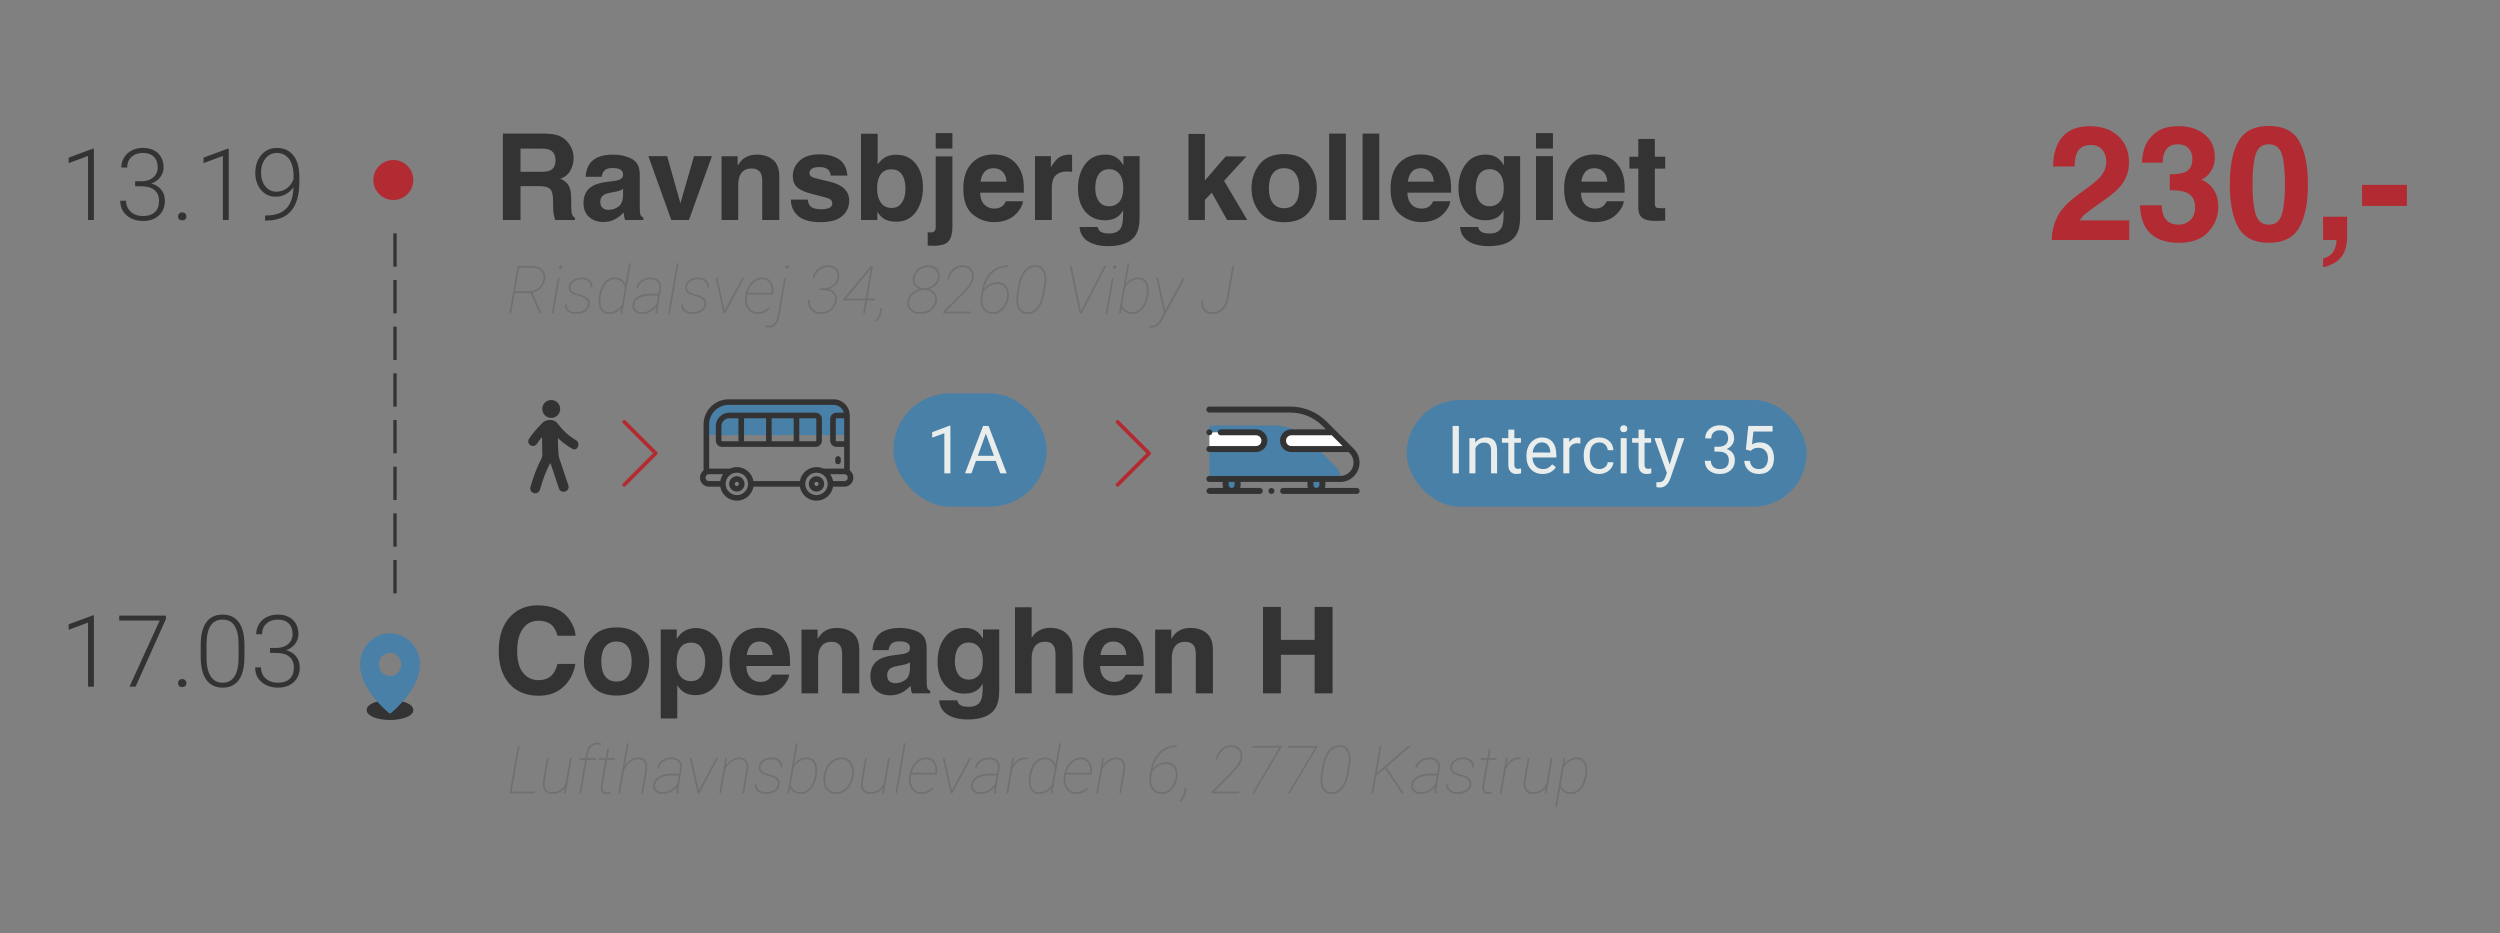<svg width="375" height="140" viewBox="0 0 375 140" fill="none" xmlns="http://www.w3.org/2000/svg">
<rect x="0" y="0" width="375" height="140" fill="#808080" stroke="none"/>
<path d="M307.75 36C307.781 34.781 308.043 33.668 308.535 32.66C309.012 31.527 310.137 30.328 311.91 29.062C313.449 27.961 314.445 27.172 314.898 26.695C315.594 25.953 315.941 25.141 315.941 24.258C315.941 23.539 315.742 22.941 315.344 22.465C314.945 21.988 314.375 21.75 313.633 21.75C312.617 21.75 311.926 22.129 311.559 22.887C311.348 23.324 311.223 24.02 311.184 24.973H307.938C307.992 23.527 308.254 22.359 308.723 21.469C309.613 19.773 311.195 18.926 313.469 18.926C315.266 18.926 316.695 19.426 317.758 20.426C318.82 21.418 319.352 22.734 319.352 24.375C319.352 25.633 318.977 26.75 318.227 27.727C317.734 28.375 316.926 29.098 315.801 29.895L314.465 30.844C313.629 31.438 313.055 31.867 312.742 32.133C312.438 32.398 312.18 32.707 311.969 33.059H319.387V36H307.75ZM324.273 30.785C324.273 31.465 324.383 32.027 324.602 32.473C325.008 33.293 325.746 33.703 326.816 33.703C327.473 33.703 328.043 33.48 328.527 33.035C329.02 32.582 329.266 31.934 329.266 31.09C329.266 29.973 328.812 29.227 327.906 28.852C327.391 28.641 326.578 28.535 325.469 28.535V26.145C326.555 26.129 327.312 26.023 327.742 25.828C328.484 25.5 328.855 24.836 328.855 23.836C328.855 23.188 328.664 22.66 328.281 22.254C327.906 21.848 327.375 21.645 326.688 21.645C325.898 21.645 325.316 21.895 324.941 22.395C324.574 22.895 324.398 23.562 324.414 24.398H321.297C321.328 23.555 321.473 22.754 321.73 21.996C322.004 21.332 322.434 20.719 323.02 20.156C323.457 19.758 323.977 19.453 324.578 19.242C325.18 19.031 325.918 18.926 326.793 18.926C328.418 18.926 329.727 19.348 330.719 20.191C331.719 21.027 332.219 22.152 332.219 23.566C332.219 24.566 331.922 25.41 331.328 26.098C330.953 26.527 330.562 26.82 330.156 26.977C330.461 26.977 330.898 27.238 331.469 27.762C332.32 28.551 332.746 29.629 332.746 30.996C332.746 32.434 332.246 33.699 331.246 34.793C330.254 35.879 328.781 36.422 326.828 36.422C324.422 36.422 322.75 35.637 321.812 34.066C321.32 33.23 321.047 32.137 320.992 30.785H324.273ZM337.879 27.668C337.879 29.621 338.039 31.117 338.359 32.156C338.68 33.188 339.336 33.703 340.328 33.703C341.32 33.703 341.969 33.188 342.273 32.156C342.586 31.117 342.742 29.621 342.742 27.668C342.742 25.621 342.586 24.105 342.273 23.121C341.969 22.137 341.32 21.645 340.328 21.645C339.336 21.645 338.68 22.137 338.359 23.121C338.039 24.105 337.879 25.621 337.879 27.668ZM340.328 18.891C342.492 18.891 344.008 19.652 344.875 21.176C345.75 22.699 346.188 24.863 346.188 27.668C346.188 30.473 345.75 32.633 344.875 34.148C344.008 35.664 342.492 36.422 340.328 36.422C338.164 36.422 336.645 35.664 335.77 34.148C334.902 32.633 334.469 30.473 334.469 27.668C334.469 24.863 334.902 22.699 335.77 21.176C336.645 19.652 338.164 18.891 340.328 18.891ZM348.461 38.777C349.133 38.59 349.625 38.277 349.938 37.84C350.258 37.402 350.441 36.789 350.488 36H348.461V32.508H352.07V35.531C352.07 36.062 352 36.617 351.859 37.195C351.719 37.773 351.457 38.273 351.074 38.695C350.66 39.148 350.172 39.488 349.609 39.715C349.055 39.949 348.672 40.066 348.461 40.066V38.777ZM354.309 27.727H361.035V30.891H354.309V27.727Z" fill="#B32B32"/>
<path d="M78.078 22.295V25.775H81.145C81.755 25.775 82.212 25.705 82.517 25.564C83.056 25.318 83.325 24.832 83.325 24.105C83.325 23.32 83.064 22.793 82.543 22.523C82.25 22.371 81.811 22.295 81.225 22.295H78.078ZM81.787 20.045C82.695 20.062 83.393 20.174 83.879 20.379C84.371 20.584 84.787 20.886 85.127 21.284C85.408 21.612 85.631 21.976 85.795 22.374C85.959 22.773 86.041 23.227 86.041 23.736C86.041 24.352 85.886 24.958 85.575 25.556C85.265 26.148 84.752 26.566 84.037 26.812C84.635 27.053 85.057 27.395 85.303 27.841C85.555 28.28 85.681 28.954 85.681 29.862V30.732C85.681 31.324 85.704 31.726 85.751 31.936C85.821 32.27 85.985 32.517 86.243 32.675V33H83.264C83.182 32.713 83.123 32.481 83.088 32.306C83.018 31.942 82.98 31.57 82.974 31.189L82.956 29.985C82.944 29.159 82.792 28.608 82.499 28.333C82.212 28.058 81.67 27.92 80.873 27.92H78.078V33H75.433V20.045H81.787ZM93.459 28.342C93.301 28.441 93.14 28.523 92.976 28.588C92.817 28.646 92.598 28.702 92.316 28.755L91.754 28.86C91.227 28.954 90.849 29.068 90.62 29.203C90.233 29.432 90.04 29.786 90.04 30.267C90.04 30.694 90.157 31.005 90.392 31.198C90.632 31.386 90.922 31.48 91.262 31.48C91.801 31.48 92.296 31.321 92.747 31.005C93.204 30.689 93.441 30.111 93.459 29.273V28.342ZM91.939 27.173C92.401 27.114 92.732 27.041 92.932 26.953C93.289 26.801 93.468 26.564 93.468 26.241C93.468 25.849 93.33 25.579 93.055 25.433C92.785 25.28 92.387 25.204 91.859 25.204C91.268 25.204 90.849 25.351 90.603 25.644C90.427 25.86 90.31 26.153 90.251 26.523H87.834C87.887 25.685 88.121 24.996 88.537 24.457C89.199 23.613 90.336 23.191 91.947 23.191C92.996 23.191 93.928 23.399 94.742 23.815C95.557 24.231 95.964 25.017 95.964 26.171V30.565C95.964 30.87 95.97 31.239 95.981 31.673C95.999 32.001 96.049 32.224 96.131 32.341C96.213 32.458 96.336 32.555 96.5 32.631V33H93.775C93.699 32.807 93.647 32.625 93.617 32.455C93.588 32.285 93.564 32.092 93.547 31.875C93.201 32.25 92.803 32.569 92.352 32.833C91.812 33.144 91.203 33.299 90.523 33.299C89.656 33.299 88.939 33.053 88.37 32.56C87.808 32.062 87.526 31.359 87.526 30.451C87.526 29.273 87.981 28.421 88.889 27.894C89.387 27.606 90.119 27.401 91.086 27.278L91.939 27.173ZM104.103 23.42H106.792L103.338 33H100.692L97.256 23.42H100.068L102.063 30.486L104.103 23.42ZM113.524 23.191C114.515 23.191 115.323 23.452 115.95 23.974C116.583 24.489 116.899 25.348 116.899 26.549V33H114.333V27.173C114.333 26.669 114.266 26.282 114.131 26.013C113.885 25.52 113.416 25.274 112.725 25.274C111.875 25.274 111.292 25.635 110.976 26.355C110.812 26.736 110.729 27.223 110.729 27.814V33H108.233V23.438H110.65V24.835C110.973 24.343 111.277 23.988 111.564 23.771C112.08 23.385 112.733 23.191 113.524 23.191ZM121.171 29.941C121.224 30.387 121.338 30.703 121.514 30.891C121.824 31.225 122.398 31.392 123.236 31.392C123.729 31.392 124.118 31.318 124.405 31.172C124.698 31.025 124.845 30.806 124.845 30.513C124.845 30.231 124.728 30.018 124.493 29.871C124.259 29.725 123.389 29.473 121.883 29.115C120.799 28.846 120.034 28.509 119.589 28.105C119.144 27.706 118.921 27.132 118.921 26.382C118.921 25.497 119.267 24.738 119.958 24.105C120.655 23.467 121.634 23.148 122.894 23.148C124.089 23.148 125.062 23.388 125.812 23.868C126.567 24.343 127.001 25.166 127.112 26.338H124.607C124.572 26.016 124.481 25.761 124.335 25.573C124.06 25.233 123.591 25.064 122.929 25.064C122.384 25.064 121.994 25.148 121.76 25.318C121.531 25.488 121.417 25.688 121.417 25.916C121.417 26.203 121.54 26.411 121.786 26.54C122.032 26.675 122.902 26.906 124.396 27.234C125.393 27.469 126.14 27.823 126.638 28.298C127.13 28.778 127.376 29.379 127.376 30.1C127.376 31.049 127.021 31.825 126.312 32.429C125.609 33.026 124.52 33.325 123.043 33.325C121.537 33.325 120.424 33.009 119.703 32.376C118.988 31.737 118.631 30.926 118.631 29.941H121.171ZM134.416 23.209C135.676 23.209 136.66 23.663 137.369 24.571C138.084 25.48 138.441 26.651 138.441 28.087C138.441 29.575 138.09 30.809 137.387 31.787C136.684 32.766 135.702 33.255 134.442 33.255C133.651 33.255 133.016 33.097 132.535 32.78C132.248 32.593 131.938 32.265 131.604 31.796V33H129.151V20.062H131.647V24.668C131.964 24.223 132.312 23.883 132.693 23.648C133.145 23.355 133.719 23.209 134.416 23.209ZM133.774 31.189C134.419 31.189 134.92 30.929 135.277 30.407C135.635 29.886 135.813 29.2 135.813 28.351C135.813 27.671 135.726 27.108 135.55 26.663C135.216 25.819 134.601 25.398 133.704 25.398C132.796 25.398 132.172 25.811 131.832 26.637C131.656 27.076 131.568 27.645 131.568 28.342C131.568 29.162 131.75 29.842 132.113 30.381C132.477 30.92 133.03 31.189 133.774 31.189ZM142.862 22.277H140.357V19.966H142.862V22.277ZM139.153 34.837C139.294 34.849 139.394 34.855 139.452 34.855C139.511 34.86 139.563 34.863 139.61 34.863C139.856 34.863 140.041 34.802 140.164 34.679C140.293 34.562 140.357 34.33 140.357 33.984V23.464H142.862V34.028C142.862 34.995 142.672 35.71 142.291 36.173C141.91 36.636 141.163 36.867 140.05 36.867C139.974 36.867 139.859 36.864 139.707 36.858C139.561 36.852 139.376 36.847 139.153 36.841V34.837ZM149.032 25.23C148.452 25.23 148.001 25.412 147.679 25.775C147.362 26.139 147.163 26.631 147.081 27.252H150.975C150.934 26.59 150.731 26.089 150.368 25.749C150.011 25.403 149.565 25.23 149.032 25.23ZM149.032 23.165C149.829 23.165 150.547 23.314 151.186 23.613C151.824 23.912 152.352 24.384 152.768 25.028C153.143 25.597 153.386 26.256 153.497 27.006C153.562 27.445 153.588 28.078 153.576 28.904H147.02C147.055 29.865 147.356 30.539 147.925 30.926C148.271 31.166 148.687 31.286 149.173 31.286C149.688 31.286 150.107 31.14 150.43 30.847C150.605 30.689 150.761 30.469 150.896 30.188H153.453C153.389 30.756 153.093 31.333 152.565 31.919C151.745 32.851 150.597 33.316 149.12 33.316C147.901 33.316 146.826 32.924 145.895 32.139C144.963 31.354 144.497 30.076 144.497 28.307C144.497 26.648 144.916 25.377 145.754 24.492C146.598 23.607 147.69 23.165 149.032 23.165ZM160.476 23.191C160.522 23.191 160.561 23.194 160.59 23.2C160.625 23.2 160.698 23.203 160.81 23.209V25.775C160.651 25.758 160.511 25.746 160.388 25.74C160.265 25.734 160.165 25.731 160.089 25.731C159.081 25.731 158.404 26.06 158.059 26.716C157.865 27.085 157.769 27.653 157.769 28.421V33H155.246V23.42H157.637V25.09C158.023 24.451 158.36 24.015 158.647 23.78C159.116 23.388 159.726 23.191 160.476 23.191ZM166.399 30.943C166.985 30.943 167.48 30.724 167.885 30.284C168.289 29.839 168.491 29.133 168.491 28.166C168.491 27.258 168.298 26.566 167.911 26.092C167.53 25.617 167.018 25.38 166.373 25.38C165.494 25.38 164.888 25.793 164.554 26.619C164.378 27.059 164.29 27.601 164.29 28.245C164.29 28.802 164.384 29.297 164.571 29.73C164.911 30.539 165.521 30.943 166.399 30.943ZM165.775 23.191C166.256 23.191 166.675 23.265 167.032 23.411C167.642 23.663 168.134 24.126 168.509 24.8V23.42H170.943V32.508C170.943 33.744 170.735 34.676 170.319 35.303C169.604 36.381 168.233 36.92 166.206 36.92C164.981 36.92 163.982 36.68 163.209 36.199C162.436 35.719 162.008 35.001 161.926 34.046H164.65C164.721 34.339 164.835 34.55 164.993 34.679C165.263 34.907 165.717 35.022 166.355 35.022C167.258 35.022 167.861 34.72 168.166 34.116C168.365 33.73 168.465 33.079 168.465 32.165V31.55C168.225 31.96 167.967 32.268 167.691 32.473C167.193 32.853 166.546 33.044 165.749 33.044C164.519 33.044 163.534 32.613 162.796 31.752C162.063 30.885 161.697 29.713 161.697 28.236C161.697 26.812 162.052 25.617 162.761 24.65C163.47 23.678 164.475 23.191 165.775 23.191ZM178.273 20.089H180.734V27.067L183.854 23.464H186.957L183.608 27.129L187.089 33H184.065L181.771 28.904L180.734 29.985V33H178.273V20.089ZM192.617 31.233C193.35 31.233 193.912 30.973 194.305 30.451C194.697 29.93 194.894 29.189 194.894 28.227C194.894 27.267 194.697 26.528 194.305 26.013C193.912 25.491 193.35 25.23 192.617 25.23C191.885 25.23 191.319 25.491 190.921 26.013C190.528 26.528 190.332 27.267 190.332 28.227C190.332 29.189 190.528 29.93 190.921 30.451C191.319 30.973 191.885 31.233 192.617 31.233ZM197.521 28.227C197.521 29.634 197.117 30.838 196.309 31.84C195.5 32.836 194.272 33.334 192.626 33.334C190.979 33.334 189.752 32.836 188.943 31.84C188.135 30.838 187.73 29.634 187.73 28.227C187.73 26.845 188.135 25.646 188.943 24.633C189.752 23.619 190.979 23.112 192.626 23.112C194.272 23.112 195.5 23.619 196.309 24.633C197.117 25.646 197.521 26.845 197.521 28.227ZM201.881 33H199.376V20.045H201.881V33ZM206.891 33H204.386V20.045H206.891V33ZM213.122 25.23C212.542 25.23 212.091 25.412 211.769 25.775C211.452 26.139 211.253 26.631 211.171 27.252H215.064C215.023 26.59 214.821 26.089 214.458 25.749C214.101 25.403 213.655 25.23 213.122 25.23ZM213.122 23.165C213.919 23.165 214.637 23.314 215.275 23.613C215.914 23.912 216.441 24.384 216.857 25.028C217.232 25.597 217.476 26.256 217.587 27.006C217.651 27.445 217.678 28.078 217.666 28.904H211.109C211.145 29.865 211.446 30.539 212.015 30.926C212.36 31.166 212.776 31.286 213.263 31.286C213.778 31.286 214.197 31.14 214.52 30.847C214.695 30.689 214.851 30.469 214.985 30.188H217.543C217.479 30.756 217.183 31.333 216.655 31.919C215.835 32.851 214.687 33.316 213.21 33.316C211.991 33.316 210.916 32.924 209.984 32.139C209.053 31.354 208.587 30.076 208.587 28.307C208.587 26.648 209.006 25.377 209.844 24.492C210.688 23.607 211.78 23.165 213.122 23.165ZM223.476 30.943C224.062 30.943 224.557 30.724 224.961 30.284C225.365 29.839 225.567 29.133 225.567 28.166C225.567 27.258 225.374 26.566 224.987 26.092C224.606 25.617 224.094 25.38 223.449 25.38C222.57 25.38 221.964 25.793 221.63 26.619C221.454 27.059 221.366 27.601 221.366 28.245C221.366 28.802 221.46 29.297 221.647 29.73C221.987 30.539 222.597 30.943 223.476 30.943ZM222.852 23.191C223.332 23.191 223.751 23.265 224.108 23.411C224.718 23.663 225.21 24.126 225.585 24.8V23.42H228.02V32.508C228.02 33.744 227.812 34.676 227.396 35.303C226.681 36.381 225.31 36.92 223.282 36.92C222.058 36.92 221.059 36.68 220.285 36.199C219.512 35.719 219.084 35.001 219.002 34.046H221.727C221.797 34.339 221.911 34.55 222.069 34.679C222.339 34.907 222.793 35.022 223.432 35.022C224.334 35.022 224.938 34.72 225.242 34.116C225.441 33.73 225.541 33.079 225.541 32.165V31.55C225.301 31.96 225.043 32.268 224.768 32.473C224.27 32.853 223.622 33.044 222.825 33.044C221.595 33.044 220.61 32.613 219.872 31.752C219.14 30.885 218.773 29.713 218.773 28.236C218.773 26.812 219.128 25.617 219.837 24.65C220.546 23.678 221.551 23.191 222.852 23.191ZM232.941 22.277H230.401V19.966H232.941V22.277ZM230.401 23.42H232.941V33H230.401V23.42ZM239.155 25.23C238.575 25.23 238.124 25.412 237.802 25.775C237.485 26.139 237.286 26.631 237.204 27.252H241.098C241.057 26.59 240.854 26.089 240.491 25.749C240.134 25.403 239.688 25.23 239.155 25.23ZM239.155 23.165C239.952 23.165 240.67 23.314 241.309 23.613C241.947 23.912 242.475 24.384 242.891 25.028C243.266 25.597 243.509 26.256 243.62 27.006C243.685 27.445 243.711 28.078 243.699 28.904H237.143C237.178 29.865 237.479 30.539 238.048 30.926C238.394 31.166 238.81 31.286 239.296 31.286C239.812 31.286 240.23 31.14 240.553 30.847C240.729 30.689 240.884 30.469 241.019 30.188H243.576C243.512 30.756 243.216 31.333 242.688 31.919C241.868 32.851 240.72 33.316 239.243 33.316C238.024 33.316 236.949 32.924 236.018 32.139C235.086 31.354 234.62 30.076 234.62 28.307C234.62 26.648 235.039 25.377 235.877 24.492C236.721 23.607 237.813 23.165 239.155 23.165ZM244.411 25.292V23.508H245.747V20.836H248.226V23.508H249.781V25.292H248.226V30.355C248.226 30.747 248.275 30.993 248.375 31.093C248.475 31.186 248.779 31.233 249.289 31.233C249.365 31.233 249.444 31.233 249.526 31.233C249.614 31.227 249.699 31.222 249.781 31.216V33.088L248.595 33.132C247.411 33.173 246.603 32.968 246.169 32.517C245.888 32.23 245.747 31.787 245.747 31.189V25.292H244.411Z" fill="#333333"/>
<path d="M74.809 97.628C74.809 95.366 75.415 93.623 76.628 92.398C77.683 91.332 79.024 90.799 80.653 90.799C82.833 90.799 84.427 91.514 85.435 92.943C85.991 93.746 86.29 94.552 86.331 95.36H83.624C83.448 94.739 83.223 94.27 82.947 93.954C82.455 93.392 81.726 93.11 80.759 93.11C79.774 93.11 78.998 93.509 78.43 94.306C77.861 95.097 77.577 96.219 77.577 97.672C77.577 99.125 77.876 100.215 78.474 100.941C79.077 101.662 79.842 102.022 80.768 102.022C81.717 102.022 82.44 101.712 82.939 101.091C83.214 100.757 83.442 100.256 83.624 99.588H86.305C86.07 101 85.47 102.148 84.503 103.033C83.542 103.918 82.309 104.36 80.803 104.36C78.939 104.36 77.475 103.763 76.408 102.567C75.342 101.366 74.809 99.72 74.809 97.628ZM92.475 102.233C93.207 102.233 93.769 101.973 94.162 101.451C94.555 100.93 94.751 100.188 94.751 99.228C94.751 98.267 94.555 97.528 94.162 97.013C93.769 96.491 93.207 96.231 92.475 96.231C91.742 96.231 91.177 96.491 90.778 97.013C90.386 97.528 90.189 98.267 90.189 99.228C90.189 100.188 90.386 100.93 90.778 101.451C91.177 101.973 91.742 102.233 92.475 102.233ZM97.379 99.228C97.379 100.634 96.975 101.838 96.166 102.84C95.357 103.836 94.13 104.334 92.483 104.334C90.837 104.334 89.609 103.836 88.801 102.84C87.992 101.838 87.588 100.634 87.588 99.228C87.588 97.845 87.992 96.647 88.801 95.633C89.609 94.619 90.837 94.112 92.483 94.112C94.13 94.112 95.357 94.619 96.166 95.633C96.975 96.647 97.379 97.845 97.379 99.228ZM105.781 99.21C105.781 98.472 105.611 97.818 105.271 97.25C104.938 96.682 104.393 96.397 103.637 96.397C102.729 96.397 102.104 96.828 101.765 97.689C101.589 98.147 101.501 98.727 101.501 99.43C101.501 100.543 101.797 101.325 102.389 101.776C102.74 102.04 103.156 102.172 103.637 102.172C104.334 102.172 104.864 101.902 105.228 101.363C105.597 100.824 105.781 100.106 105.781 99.21ZM104.357 94.209C105.477 94.209 106.423 94.622 107.196 95.448C107.976 96.274 108.365 97.487 108.365 99.087C108.365 100.774 107.984 102.061 107.223 102.945C106.467 103.83 105.491 104.272 104.296 104.272C103.534 104.272 102.901 104.082 102.397 103.701C102.122 103.49 101.853 103.183 101.589 102.778V107.771H99.11V94.42H101.51V95.835C101.779 95.419 102.066 95.091 102.371 94.851C102.928 94.423 103.59 94.209 104.357 94.209ZM113.964 96.231C113.384 96.231 112.933 96.412 112.61 96.775C112.294 97.139 112.095 97.631 112.013 98.252H115.906C115.865 97.59 115.663 97.089 115.3 96.749C114.942 96.403 114.497 96.231 113.964 96.231ZM113.964 94.165C114.761 94.165 115.479 94.314 116.117 94.613C116.756 94.912 117.283 95.384 117.699 96.028C118.074 96.597 118.317 97.256 118.429 98.006C118.493 98.445 118.52 99.078 118.508 99.904H111.951C111.986 100.865 112.288 101.539 112.856 101.926C113.202 102.166 113.618 102.286 114.104 102.286C114.62 102.286 115.039 102.14 115.361 101.847C115.537 101.688 115.692 101.469 115.827 101.188H118.385C118.32 101.756 118.024 102.333 117.497 102.919C116.677 103.851 115.528 104.316 114.052 104.316C112.833 104.316 111.758 103.924 110.826 103.139C109.895 102.354 109.429 101.076 109.429 99.307C109.429 97.648 109.848 96.377 110.686 95.492C111.529 94.607 112.622 94.165 113.964 94.165ZM125.513 94.191C126.503 94.191 127.312 94.452 127.938 94.974C128.571 95.489 128.888 96.348 128.888 97.549V104H126.321V98.173C126.321 97.669 126.254 97.282 126.119 97.013C125.873 96.52 125.404 96.274 124.713 96.274C123.863 96.274 123.28 96.635 122.964 97.356C122.8 97.736 122.718 98.223 122.718 98.814V104H120.222V94.438H122.639V95.835C122.961 95.343 123.266 94.988 123.553 94.772C124.068 94.385 124.722 94.191 125.513 94.191ZM136.49 99.342C136.332 99.441 136.171 99.523 136.007 99.588C135.849 99.647 135.629 99.702 135.348 99.755L134.785 99.86C134.258 99.954 133.88 100.068 133.651 100.203C133.265 100.432 133.071 100.786 133.071 101.267C133.071 101.694 133.188 102.005 133.423 102.198C133.663 102.386 133.953 102.479 134.293 102.479C134.832 102.479 135.327 102.321 135.778 102.005C136.235 101.688 136.473 101.111 136.49 100.273V99.342ZM134.97 98.173C135.433 98.114 135.764 98.041 135.963 97.953C136.32 97.801 136.499 97.564 136.499 97.241C136.499 96.849 136.361 96.579 136.086 96.433C135.816 96.28 135.418 96.204 134.891 96.204C134.299 96.204 133.88 96.351 133.634 96.644C133.458 96.86 133.341 97.153 133.282 97.522H130.865C130.918 96.685 131.152 95.996 131.568 95.457C132.23 94.613 133.367 94.191 134.979 94.191C136.027 94.191 136.959 94.399 137.773 94.815C138.588 95.231 138.995 96.017 138.995 97.171V101.565C138.995 101.87 139.001 102.239 139.013 102.673C139.03 103.001 139.08 103.224 139.162 103.341C139.244 103.458 139.367 103.555 139.531 103.631V104H136.807C136.73 103.807 136.678 103.625 136.648 103.455C136.619 103.285 136.596 103.092 136.578 102.875C136.232 103.25 135.834 103.569 135.383 103.833C134.844 104.144 134.234 104.299 133.555 104.299C132.688 104.299 131.97 104.053 131.401 103.561C130.839 103.062 130.558 102.359 130.558 101.451C130.558 100.273 131.012 99.421 131.92 98.894C132.418 98.606 133.15 98.401 134.117 98.278L134.97 98.173ZM145.341 101.943C145.927 101.943 146.422 101.724 146.826 101.284C147.23 100.839 147.433 100.133 147.433 99.166C147.433 98.258 147.239 97.566 146.853 97.092C146.472 96.617 145.959 96.38 145.314 96.38C144.436 96.38 143.829 96.793 143.495 97.619C143.319 98.059 143.231 98.601 143.231 99.245C143.231 99.802 143.325 100.297 143.513 100.73C143.853 101.539 144.462 101.943 145.341 101.943ZM144.717 94.191C145.197 94.191 145.616 94.265 145.974 94.411C146.583 94.663 147.075 95.126 147.45 95.8V94.42H149.885V103.508C149.885 104.744 149.677 105.676 149.261 106.303C148.546 107.381 147.175 107.92 145.147 107.92C143.923 107.92 142.924 107.68 142.15 107.199C141.377 106.719 140.949 106.001 140.867 105.046H143.592C143.662 105.339 143.776 105.55 143.935 105.679C144.204 105.907 144.658 106.021 145.297 106.021C146.199 106.021 146.803 105.72 147.107 105.116C147.307 104.729 147.406 104.079 147.406 103.165V102.55C147.166 102.96 146.908 103.268 146.633 103.473C146.135 103.854 145.487 104.044 144.69 104.044C143.46 104.044 142.476 103.613 141.737 102.752C141.005 101.885 140.639 100.713 140.639 99.236C140.639 97.812 140.993 96.617 141.702 95.65C142.411 94.678 143.416 94.191 144.717 94.191ZM157.514 94.174C158.105 94.174 158.642 94.276 159.122 94.481C159.608 94.686 160.007 95 160.317 95.422C160.581 95.779 160.742 96.148 160.801 96.529C160.859 96.904 160.889 97.519 160.889 98.375V104H158.331V98.173C158.331 97.657 158.243 97.241 158.067 96.925C157.839 96.48 157.405 96.257 156.767 96.257C156.104 96.257 155.601 96.48 155.255 96.925C154.915 97.364 154.745 97.994 154.745 98.814V104H152.249V91.089H154.745V95.668C155.108 95.111 155.527 94.725 156.002 94.508C156.482 94.285 156.986 94.174 157.514 94.174ZM167.015 96.231C166.435 96.231 165.983 96.412 165.661 96.775C165.345 97.139 165.146 97.631 165.063 98.252H168.957C168.916 97.59 168.714 97.089 168.351 96.749C167.993 96.403 167.548 96.231 167.015 96.231ZM167.015 94.165C167.812 94.165 168.529 94.314 169.168 94.613C169.807 94.912 170.334 95.384 170.75 96.028C171.125 96.597 171.368 97.256 171.479 98.006C171.544 98.445 171.57 99.078 171.559 99.904H165.002C165.037 100.865 165.339 101.539 165.907 101.926C166.253 102.166 166.669 102.286 167.155 102.286C167.671 102.286 168.09 102.14 168.412 101.847C168.588 101.688 168.743 101.469 168.878 101.188H171.436C171.371 101.756 171.075 102.333 170.548 102.919C169.728 103.851 168.579 104.316 167.103 104.316C165.884 104.316 164.809 103.924 163.877 103.139C162.945 102.354 162.479 101.076 162.479 99.307C162.479 97.648 162.898 96.377 163.736 95.492C164.58 94.607 165.673 94.165 167.015 94.165ZM178.563 94.191C179.554 94.191 180.362 94.452 180.989 94.974C181.622 95.489 181.938 96.348 181.938 97.549V104H179.372V98.173C179.372 97.669 179.305 97.282 179.17 97.013C178.924 96.52 178.455 96.274 177.764 96.274C176.914 96.274 176.331 96.635 176.015 97.356C175.851 97.736 175.769 98.223 175.769 98.814V104H173.272V94.438H175.689V95.835C176.012 95.343 176.316 94.988 176.604 94.772C177.119 94.385 177.772 94.191 178.563 94.191ZM189.453 104V91.045H192.134V95.984H197.196V91.045H199.886V104H197.196V98.217H192.134V104H189.453Z" fill="#333333"/>
<path d="M14.083 33H13.204V23.391L10.304 24.467V23.647L13.937 22.299H14.083V33ZM20.272 27.192H21.18C21.683 27.192 22.123 27.104 22.498 26.928C22.875 26.748 23.16 26.503 23.355 26.196C23.556 25.883 23.656 25.524 23.656 25.119C23.656 24.436 23.463 23.901 23.077 23.515C22.691 23.129 22.137 22.936 21.415 22.936C20.731 22.936 20.169 23.139 19.73 23.544C19.295 23.945 19.078 24.475 19.078 25.134H18.199C18.199 24.582 18.338 24.079 18.617 23.625C18.895 23.166 19.281 22.812 19.774 22.563C20.267 22.314 20.814 22.189 21.415 22.189C22.381 22.189 23.143 22.453 23.7 22.98C24.256 23.508 24.535 24.23 24.535 25.148C24.535 25.661 24.371 26.135 24.044 26.569C23.722 26.999 23.277 27.321 22.711 27.536C23.375 27.722 23.878 28.041 24.22 28.496C24.561 28.945 24.732 29.482 24.732 30.107C24.732 31.02 24.435 31.755 23.839 32.312C23.243 32.868 22.447 33.147 21.451 33.147C20.816 33.147 20.233 33.02 19.701 32.766C19.173 32.512 18.763 32.158 18.47 31.704C18.182 31.245 18.038 30.712 18.038 30.107H18.917C18.917 30.786 19.154 31.34 19.627 31.77C20.101 32.194 20.709 32.407 21.451 32.407C22.208 32.407 22.796 32.214 23.216 31.828C23.641 31.438 23.854 30.873 23.854 30.136C23.854 29.423 23.624 28.879 23.165 28.503C22.711 28.127 22.04 27.939 21.151 27.939H20.272V27.192ZM26.703 32.473C26.703 32.302 26.756 32.158 26.864 32.041C26.976 31.919 27.13 31.857 27.325 31.857C27.52 31.857 27.674 31.919 27.787 32.041C27.899 32.158 27.955 32.302 27.955 32.473C27.955 32.644 27.899 32.785 27.787 32.898C27.674 33.005 27.52 33.059 27.325 33.059C27.13 33.059 26.976 33.005 26.864 32.898C26.756 32.785 26.703 32.644 26.703 32.473ZM34.312 33H33.434V23.391L30.533 24.467V23.647L34.166 22.299H34.312V33ZM44.024 28.064C43.712 28.523 43.324 28.879 42.86 29.133C42.396 29.382 41.893 29.506 41.351 29.506C40.746 29.506 40.211 29.35 39.747 29.038C39.283 28.725 38.924 28.293 38.67 27.741C38.416 27.189 38.29 26.586 38.29 25.932C38.29 25.229 38.424 24.589 38.692 24.013C38.966 23.437 39.344 22.99 39.828 22.673C40.316 22.351 40.877 22.189 41.512 22.189C42.581 22.189 43.414 22.565 44.01 23.317C44.605 24.064 44.903 25.127 44.903 26.503V27.294C44.903 29.218 44.493 30.664 43.673 31.63C42.852 32.597 41.6 33.081 39.916 33.081H39.754L39.762 32.319H40.069C41.344 32.299 42.313 31.938 42.977 31.235C43.641 30.532 43.99 29.475 44.024 28.064ZM41.461 28.752C42.047 28.752 42.572 28.579 43.036 28.232C43.504 27.88 43.836 27.426 44.032 26.87V26.364C44.032 25.28 43.805 24.44 43.351 23.845C42.901 23.244 42.294 22.944 41.527 22.944C40.834 22.944 40.265 23.225 39.82 23.786C39.376 24.343 39.154 25.046 39.154 25.895C39.154 26.711 39.366 27.392 39.791 27.939C40.221 28.481 40.777 28.752 41.461 28.752Z" fill="#333333"/>
<path d="M79.599 43.958H77.206L76.679 47H76.42L77.645 39.891H79.823C80.253 39.894 80.627 39.983 80.946 40.159C81.269 40.332 81.501 40.573 81.644 40.882C81.788 41.191 81.827 41.544 81.762 41.941C81.68 42.423 81.466 42.843 81.117 43.201C80.772 43.556 80.357 43.787 79.872 43.895L81.186 46.932L81.176 47H80.907L79.599 43.958ZM77.25 43.694H79.34C79.877 43.694 80.346 43.53 80.746 43.201C81.15 42.872 81.4 42.453 81.498 41.941C81.596 41.404 81.483 40.973 81.161 40.648C80.839 40.319 80.367 40.154 79.745 40.154H77.865L77.25 43.694ZM83.031 47H82.768L83.676 41.717H83.939L83.031 47ZM83.832 40.057C83.842 39.992 83.876 39.931 83.935 39.876C83.996 39.821 84.061 39.793 84.13 39.793C84.205 39.793 84.265 39.822 84.311 39.881C84.359 39.94 84.377 40.005 84.364 40.076C84.355 40.141 84.319 40.202 84.257 40.257C84.195 40.309 84.13 40.335 84.061 40.335C83.987 40.332 83.926 40.302 83.881 40.247C83.835 40.192 83.819 40.128 83.832 40.057ZM88.192 45.706C88.31 45.094 87.864 44.66 86.855 44.402L86.312 44.246C85.564 44.002 85.235 43.571 85.326 42.952C85.385 42.552 85.596 42.23 85.961 41.985C86.326 41.741 86.749 41.619 87.231 41.619C87.761 41.619 88.176 41.756 88.476 42.029C88.775 42.303 88.902 42.669 88.856 43.128H88.593C88.632 42.757 88.523 42.457 88.266 42.23C88.008 41.998 87.665 41.883 87.235 41.883C86.819 41.883 86.456 41.979 86.147 42.171C85.837 42.363 85.652 42.62 85.59 42.942C85.492 43.46 85.792 43.828 86.488 44.046L87.216 44.256L87.46 44.339C88.218 44.616 88.55 45.073 88.456 45.711C88.394 46.131 88.176 46.468 87.802 46.722C87.427 46.972 86.98 47.098 86.459 47.098C85.915 47.098 85.481 46.966 85.155 46.702C84.83 46.435 84.69 46.087 84.735 45.657H84.994C84.978 46.022 85.098 46.31 85.356 46.522C85.616 46.73 85.982 46.834 86.454 46.834C86.903 46.824 87.291 46.717 87.616 46.512C87.942 46.303 88.134 46.035 88.192 45.706ZM89.862 44.305C89.954 43.774 90.113 43.299 90.341 42.879C90.572 42.459 90.85 42.145 91.176 41.937C91.501 41.725 91.856 41.619 92.24 41.619C92.611 41.619 92.934 41.712 93.207 41.898C93.484 42.083 93.684 42.347 93.808 42.688L94.364 39.5H94.628L93.334 47H93.07L93.236 46.155C93.002 46.452 92.722 46.683 92.397 46.849C92.071 47.015 91.716 47.098 91.332 47.098C90.987 47.098 90.697 47.013 90.463 46.844C90.228 46.671 90.054 46.421 89.94 46.092C89.83 45.76 89.781 45.395 89.794 44.998C89.8 44.812 89.823 44.581 89.862 44.305ZM90.062 44.925C90.037 45.283 90.064 45.612 90.145 45.911C90.227 46.211 90.367 46.44 90.565 46.6C90.767 46.756 91.019 46.834 91.322 46.834C91.745 46.837 92.125 46.736 92.46 46.531C92.799 46.326 93.075 46.046 93.29 45.691L93.73 43.216C93.661 42.793 93.497 42.465 93.236 42.234C92.979 42 92.647 41.883 92.24 41.883C91.827 41.883 91.459 42.021 91.137 42.298C90.814 42.571 90.562 42.952 90.38 43.44C90.198 43.929 90.092 44.423 90.062 44.925ZM98.344 47C98.334 46.714 98.365 46.391 98.436 46.033C98.163 46.368 97.838 46.63 97.46 46.819C97.086 47.008 96.679 47.101 96.239 47.098C95.796 47.098 95.443 46.961 95.18 46.688C94.916 46.414 94.817 46.072 94.882 45.662C94.963 45.164 95.238 44.775 95.707 44.495C96.179 44.215 96.776 44.067 97.499 44.051H98.754L98.895 43.279C98.964 42.846 98.878 42.506 98.637 42.259C98.396 42.008 98.049 41.883 97.597 41.883C97.154 41.883 96.754 42.002 96.395 42.239C96.037 42.474 95.813 42.783 95.722 43.167L95.458 43.157C95.549 42.705 95.8 42.335 96.21 42.049C96.62 41.762 97.082 41.619 97.597 41.619C98.134 41.619 98.546 41.772 98.832 42.078C99.118 42.381 99.224 42.785 99.149 43.289L98.666 46.111L98.632 46.443C98.616 46.616 98.622 46.787 98.651 46.956L98.647 47H98.344ZM96.234 46.839C96.671 46.845 97.086 46.741 97.48 46.526C97.873 46.308 98.209 45.991 98.485 45.574L98.71 44.319H97.528C96.871 44.332 96.327 44.459 95.897 44.7C95.471 44.938 95.219 45.265 95.141 45.682C95.082 46.004 95.159 46.276 95.37 46.497C95.585 46.718 95.873 46.832 96.234 46.839ZM100.492 47H100.229L101.518 39.5H101.781L100.492 47ZM105.653 45.706C105.771 45.094 105.325 44.66 104.315 44.402L103.773 44.246C103.025 44.002 102.696 43.571 102.787 42.952C102.846 42.552 103.057 42.23 103.422 41.985C103.786 41.741 104.21 41.619 104.691 41.619C105.222 41.619 105.637 41.756 105.937 42.029C106.236 42.303 106.363 42.669 106.317 43.128H106.054C106.093 42.757 105.984 42.457 105.727 42.23C105.469 41.998 105.126 41.883 104.696 41.883C104.28 41.883 103.917 41.979 103.607 42.171C103.298 42.363 103.113 42.62 103.051 42.942C102.953 43.46 103.253 43.828 103.949 44.046L104.677 44.256L104.921 44.339C105.679 44.616 106.011 45.073 105.917 45.711C105.855 46.131 105.637 46.468 105.263 46.722C104.888 46.972 104.441 47.098 103.92 47.098C103.376 47.098 102.942 46.966 102.616 46.702C102.291 46.435 102.151 46.087 102.196 45.657H102.455C102.439 46.022 102.559 46.31 102.816 46.522C103.077 46.73 103.443 46.834 103.915 46.834C104.364 46.824 104.752 46.717 105.077 46.512C105.403 46.303 105.595 46.035 105.653 45.706ZM108.7 46.57L111.303 41.722H111.591L108.783 47H108.524L107.348 41.712H107.621L108.7 46.57ZM113.637 47.098C113.214 47.098 112.849 46.979 112.543 46.741C112.237 46.504 112.016 46.18 111.879 45.77C111.745 45.356 111.711 44.923 111.776 44.471L111.815 44.227C111.894 43.751 112.06 43.307 112.313 42.894C112.571 42.48 112.875 42.164 113.227 41.946C113.578 41.728 113.954 41.619 114.354 41.619C114.888 41.619 115.307 41.816 115.609 42.21C115.912 42.604 116.041 43.108 115.995 43.724L115.98 43.875L115.937 44.183H112.099L112.045 44.471C111.999 44.744 111.998 45.021 112.04 45.301C112.112 45.766 112.289 46.139 112.572 46.419C112.859 46.696 113.212 46.836 113.632 46.839C114.241 46.845 114.789 46.605 115.277 46.116L115.453 46.253C114.971 46.816 114.366 47.098 113.637 47.098ZM114.354 41.883C113.853 41.883 113.404 42.072 113.007 42.449C112.613 42.824 112.32 43.313 112.128 43.919H115.692L115.707 43.855C115.749 43.621 115.753 43.387 115.717 43.152C115.658 42.768 115.505 42.461 115.258 42.23C115.014 41.998 114.713 41.883 114.354 41.883ZM117.89 41.717L116.879 47.576C116.794 48.068 116.609 48.45 116.322 48.724C116.036 48.997 115.686 49.134 115.272 49.134C115.149 49.134 114.993 49.101 114.804 49.036L114.853 48.782C115.006 48.841 115.147 48.87 115.277 48.87C115.609 48.877 115.897 48.763 116.142 48.528C116.386 48.294 116.542 47.977 116.61 47.576L117.626 41.717H117.89ZM117.807 40.057C117.816 39.992 117.851 39.931 117.909 39.876C117.971 39.821 118.036 39.793 118.104 39.793C118.179 39.793 118.24 39.822 118.285 39.881C118.334 39.94 118.352 40.005 118.339 40.076C118.329 40.141 118.293 40.202 118.231 40.257C118.17 40.309 118.104 40.335 118.036 40.335C117.961 40.332 117.901 40.302 117.855 40.247C117.81 40.192 117.794 40.128 117.807 40.057ZM122.987 43.24H123.422C123.985 43.24 124.47 43.102 124.877 42.825C125.284 42.545 125.53 42.171 125.614 41.702C125.699 41.22 125.609 40.827 125.346 40.52C125.082 40.211 124.703 40.057 124.208 40.057C123.7 40.057 123.256 40.213 122.875 40.525C122.497 40.835 122.255 41.245 122.147 41.756L121.884 41.751C121.985 41.172 122.253 40.701 122.689 40.34C123.126 39.975 123.632 39.793 124.208 39.793C124.774 39.793 125.215 39.974 125.531 40.335C125.847 40.693 125.963 41.155 125.878 41.722C125.826 42.09 125.665 42.418 125.395 42.708C125.128 42.998 124.773 43.217 124.33 43.367C124.75 43.484 125.066 43.699 125.277 44.012C125.492 44.321 125.567 44.689 125.502 45.115C125.414 45.698 125.152 46.175 124.716 46.546C124.28 46.914 123.759 47.098 123.153 47.098C122.753 47.098 122.395 47.01 122.079 46.834C121.767 46.658 121.534 46.411 121.381 46.092C121.228 45.77 121.174 45.413 121.22 45.023H121.483C121.415 45.537 121.54 45.968 121.859 46.316C122.178 46.661 122.608 46.834 123.148 46.834C123.692 46.834 124.153 46.679 124.53 46.37C124.911 46.061 125.146 45.649 125.233 45.135C125.318 44.62 125.199 44.222 124.877 43.938C124.558 43.655 124.068 43.514 123.407 43.514H122.953L122.987 43.24ZM130.102 44.798H131.288L131.254 45.062H130.058L129.721 47H129.462L129.794 45.062L126.454 45.057L126.474 44.915L130.624 39.895L130.946 39.891L130.102 44.798ZM126.913 44.798H129.838L130.629 40.247L130.131 40.897L126.913 44.798ZM131.498 48.245L131.332 48.079C131.68 47.688 131.89 47.288 131.962 46.878L132.074 46.224H132.338L132.235 46.839C132.141 47.399 131.895 47.867 131.498 48.245ZM140.941 41.697C140.876 42.085 140.705 42.425 140.429 42.718C140.152 43.008 139.799 43.224 139.369 43.367C139.779 43.504 140.092 43.733 140.307 44.056C140.525 44.375 140.603 44.739 140.541 45.149C140.45 45.732 140.17 46.203 139.701 46.56C139.232 46.919 138.676 47.098 138.031 47.098C137.618 47.098 137.253 47.016 136.938 46.853C136.625 46.688 136.397 46.458 136.254 46.165C136.111 45.869 136.072 45.53 136.137 45.149C136.208 44.726 136.397 44.36 136.703 44.051C137.009 43.738 137.41 43.507 137.904 43.357C137.543 43.217 137.274 42.998 137.099 42.698C136.926 42.399 136.869 42.065 136.928 41.697C137.016 41.141 137.274 40.685 137.704 40.33C138.134 39.972 138.642 39.793 139.228 39.793C139.595 39.793 139.923 39.876 140.209 40.042C140.499 40.205 140.707 40.433 140.834 40.726C140.964 41.015 141 41.339 140.941 41.697ZM140.268 45.174C140.326 44.861 140.294 44.578 140.17 44.324C140.049 44.07 139.851 43.868 139.574 43.719C139.298 43.569 138.988 43.494 138.646 43.494C138.1 43.494 137.61 43.65 137.177 43.963C136.747 44.275 136.487 44.679 136.396 45.174C136.308 45.665 136.418 46.066 136.728 46.375C137.04 46.681 137.473 46.834 138.026 46.834C138.586 46.834 139.076 46.681 139.496 46.375C139.919 46.066 140.176 45.665 140.268 45.174ZM140.683 41.673C140.764 41.22 140.66 40.838 140.37 40.525C140.08 40.213 139.701 40.057 139.232 40.057C138.728 40.057 138.284 40.21 137.899 40.516C137.519 40.818 137.284 41.204 137.196 41.673C137.112 42.122 137.209 42.495 137.489 42.791C137.772 43.084 138.157 43.23 138.642 43.23C139.136 43.23 139.577 43.086 139.965 42.796C140.355 42.506 140.595 42.132 140.683 41.673ZM145.595 47H141.469L141.498 46.736L144.687 43.519C145.325 42.861 145.689 42.255 145.78 41.702C145.865 41.22 145.78 40.827 145.526 40.52C145.272 40.211 144.892 40.057 144.384 40.057C143.889 40.057 143.453 40.232 143.075 40.584C142.698 40.932 142.457 41.37 142.353 41.898H142.089C142.193 41.292 142.46 40.791 142.89 40.394C143.323 39.993 143.819 39.793 144.379 39.793C144.958 39.793 145.403 39.969 145.712 40.32C146.024 40.669 146.138 41.129 146.054 41.702C145.969 42.285 145.591 42.929 144.921 43.636L141.859 46.736H145.629L145.595 47ZM151.234 39.793L151.2 40.057C150.282 40.057 149.507 40.355 148.876 40.95C148.244 41.543 147.799 42.366 147.538 43.421C147.746 43.141 147.997 42.908 148.29 42.723C148.707 42.459 149.158 42.327 149.643 42.327C150.036 42.327 150.37 42.43 150.644 42.635C150.917 42.84 151.109 43.12 151.22 43.475C151.334 43.829 151.36 44.223 151.298 44.656C151.229 45.105 151.08 45.522 150.849 45.906C150.621 46.29 150.344 46.585 150.019 46.79C149.693 46.995 149.35 47.098 148.988 47.098C148.559 47.098 148.189 46.989 147.88 46.77C147.574 46.549 147.353 46.243 147.216 45.852C147.079 45.462 147.043 45.044 147.108 44.598L147.221 43.87C147.416 42.614 147.859 41.621 148.549 40.892C149.239 40.159 150.134 39.793 151.234 39.793ZM149.608 42.591C149.153 42.591 148.71 42.727 148.28 43.001C147.854 43.271 147.585 43.593 147.475 43.968L147.372 44.593C147.31 45 147.336 45.379 147.45 45.73C147.564 46.082 147.753 46.355 148.017 46.551C148.28 46.746 148.603 46.842 148.983 46.839C149.381 46.836 149.745 46.696 150.077 46.419C150.412 46.142 150.673 45.765 150.858 45.286C151.044 44.808 151.107 44.344 151.049 43.895C150.993 43.484 150.839 43.165 150.585 42.938C150.331 42.706 150.006 42.591 149.608 42.591ZM154.096 47.098C153.725 47.098 153.412 47.005 153.158 46.819C152.904 46.634 152.717 46.36 152.597 45.999C152.479 45.634 152.431 45.219 152.45 44.754L152.489 44.285L152.724 42.898C152.89 41.932 153.194 41.172 153.637 40.618C154.079 40.065 154.634 39.788 155.302 39.788C155.679 39.788 155.995 39.883 156.249 40.071C156.503 40.257 156.688 40.533 156.806 40.901C156.923 41.269 156.97 41.681 156.947 42.137L156.898 42.664L156.659 44.051C156.49 45.011 156.184 45.76 155.741 46.297C155.299 46.831 154.75 47.098 154.096 47.098ZM156.684 41.6C156.641 41.085 156.503 40.7 156.269 40.442C156.034 40.182 155.714 40.052 155.307 40.052C154.721 40.052 154.226 40.302 153.822 40.804C153.422 41.302 153.142 42.01 152.982 42.928L152.758 44.246L152.719 44.661C152.686 45.065 152.714 45.438 152.802 45.779C152.89 46.121 153.043 46.383 153.261 46.565C153.479 46.745 153.756 46.834 154.091 46.834C154.674 46.834 155.163 46.588 155.561 46.097C155.961 45.602 156.239 44.915 156.396 44.036L156.601 42.874C156.685 42.395 156.713 41.971 156.684 41.6ZM162.064 46.307L162.128 46.722L162.338 46.287L165.648 39.895H165.941L162.265 47H161.947L160.468 39.886H160.746L162.064 46.307ZM166.127 47H165.863L166.771 41.717H167.035L166.127 47ZM166.928 40.057C166.938 39.992 166.972 39.931 167.03 39.876C167.092 39.821 167.157 39.793 167.226 39.793C167.3 39.793 167.361 39.822 167.406 39.881C167.455 39.94 167.473 40.005 167.46 40.076C167.45 40.141 167.414 40.202 167.353 40.257C167.291 40.309 167.226 40.335 167.157 40.335C167.082 40.332 167.022 40.302 166.977 40.247C166.931 40.192 166.915 40.128 166.928 40.057ZM169.853 47.098C169.488 47.098 169.164 47.018 168.881 46.858C168.601 46.699 168.393 46.468 168.256 46.165L168.104 47H167.841L169.135 39.5H169.398L168.832 42.679C169.076 42.337 169.361 42.075 169.687 41.893C170.015 41.71 170.368 41.619 170.746 41.619C171.088 41.619 171.379 41.704 171.62 41.873C171.861 42.042 172.037 42.291 172.147 42.62C172.261 42.946 172.312 43.307 172.299 43.704C172.289 43.912 172.27 44.113 172.24 44.305L172.177 44.627C172.007 45.392 171.718 45.996 171.308 46.438C170.897 46.878 170.412 47.098 169.853 47.098ZM171.967 44.305L172.025 43.782C172.051 43.427 172.021 43.099 171.933 42.796C171.848 42.493 171.703 42.265 171.498 42.112C171.296 41.959 171.047 41.883 170.751 41.883C170.318 41.883 169.91 42.013 169.525 42.273C169.145 42.534 168.889 42.856 168.759 43.24L168.324 45.662C168.402 46.04 168.576 46.329 168.847 46.531C169.12 46.733 169.455 46.834 169.853 46.834C170.377 46.834 170.821 46.619 171.186 46.19C171.55 45.757 171.804 45.162 171.947 44.407L171.967 44.305ZM174.779 46.59L174.828 46.487L177.431 41.722H177.729L174.389 47.889C174.148 48.344 173.904 48.663 173.656 48.846C173.409 49.031 173.134 49.127 172.831 49.134C172.707 49.134 172.577 49.116 172.44 49.08L172.47 48.831C172.636 48.86 172.746 48.875 172.802 48.875C173.235 48.875 173.609 48.634 173.925 48.152L174.12 47.83L174.594 46.946L173.451 41.712H173.729L174.779 46.59ZM184.848 39.891H185.111L184.271 44.759C184.148 45.475 183.869 46.045 183.437 46.468C183.007 46.888 182.494 47.098 181.898 47.098C181.28 47.098 180.824 46.909 180.531 46.531C180.238 46.15 180.139 45.654 180.233 45.042H180.497C180.455 45.302 180.451 45.542 180.487 45.76C180.543 46.108 180.691 46.375 180.932 46.56C181.176 46.743 181.496 46.834 181.894 46.834C182.424 46.834 182.882 46.642 183.266 46.258C183.65 45.874 183.896 45.374 184.003 44.759L184.848 39.891Z" fill="#707070"/>
<path d="M76.752 118.736H80.282L80.248 119H76.435L77.665 111.891H77.934L76.752 118.736ZM84.584 119L84.75 118.146C84.519 118.465 84.239 118.704 83.91 118.863C83.581 119.02 83.22 119.098 82.826 119.098C82.416 119.098 82.091 118.989 81.85 118.771C81.612 118.552 81.474 118.242 81.435 117.838C81.412 117.581 81.423 117.315 81.469 117.042L82.04 113.717H82.304L81.723 117.081C81.687 117.302 81.675 117.517 81.689 117.726C81.705 118.077 81.811 118.351 82.006 118.546C82.201 118.738 82.471 118.834 82.816 118.834C83.292 118.834 83.72 118.705 84.101 118.448C84.481 118.188 84.732 117.849 84.853 117.433L85.492 113.717H85.761L84.853 119H84.584ZM86.903 119L87.763 113.985H86.884L86.918 113.717H87.816L87.939 112.965C88.026 112.486 88.21 112.107 88.49 111.827C88.77 111.547 89.12 111.404 89.54 111.397C89.745 111.397 89.95 111.427 90.155 111.485L90.082 111.729C89.877 111.677 89.696 111.655 89.54 111.661C89.198 111.668 88.909 111.791 88.671 112.032C88.433 112.27 88.277 112.597 88.202 113.014L88.075 113.717H89.428L89.389 113.985H88.031L87.167 119H86.903ZM91.356 112.291L91.112 113.717H92.269L92.235 113.985H91.064L90.394 117.853L90.375 118.121C90.365 118.342 90.411 118.517 90.512 118.644C90.613 118.767 90.766 118.831 90.971 118.834C91.062 118.834 91.239 118.819 91.503 118.79L91.513 119.039C91.363 119.078 91.186 119.098 90.981 119.098C90.427 119.098 90.139 118.813 90.116 118.243C90.11 118.077 90.121 117.908 90.15 117.735L90.795 113.985H89.853L89.892 113.717H90.844L91.088 112.291H91.356ZM93.686 114.947C93.949 114.521 94.26 114.194 94.618 113.966C94.976 113.735 95.346 113.619 95.727 113.619C96.13 113.619 96.448 113.723 96.679 113.932C96.91 114.14 97.043 114.441 97.079 114.835C97.099 115.082 97.086 115.341 97.04 115.611L96.454 119H96.19L96.776 115.611C96.815 115.383 96.832 115.159 96.825 114.938C96.809 114.592 96.706 114.329 96.518 114.146C96.332 113.964 96.065 113.875 95.717 113.878C95.271 113.884 94.841 114.059 94.428 114.4C94.018 114.739 93.739 115.144 93.593 115.616L93.007 119H92.743L94.037 111.5H94.301L93.686 114.947ZM101.459 119C101.449 118.714 101.48 118.391 101.552 118.033C101.278 118.368 100.953 118.631 100.575 118.819C100.201 119.008 99.794 119.101 99.355 119.098C98.912 119.098 98.559 118.961 98.295 118.688C98.031 118.414 97.932 118.072 97.997 117.662C98.079 117.164 98.353 116.775 98.822 116.495C99.294 116.215 99.892 116.067 100.614 116.051H101.869L102.011 115.279C102.079 114.846 101.993 114.506 101.752 114.259C101.511 114.008 101.164 113.883 100.712 113.883C100.269 113.883 99.869 114.002 99.511 114.239C99.153 114.474 98.928 114.783 98.837 115.167L98.573 115.157C98.664 114.705 98.915 114.335 99.325 114.049C99.735 113.762 100.198 113.619 100.712 113.619C101.249 113.619 101.661 113.772 101.947 114.078C102.234 114.381 102.34 114.785 102.265 115.289L101.781 118.111L101.747 118.443C101.731 118.616 101.737 118.787 101.767 118.956L101.762 119H101.459ZM99.35 118.839C99.786 118.845 100.201 118.741 100.595 118.526C100.989 118.308 101.324 117.991 101.601 117.574L101.825 116.319H100.644C99.986 116.332 99.442 116.459 99.013 116.7C98.586 116.938 98.334 117.265 98.256 117.682C98.197 118.004 98.274 118.276 98.485 118.497C98.7 118.718 98.988 118.832 99.35 118.839ZM104.813 118.57L107.416 113.722H107.704L104.896 119H104.638L103.461 113.712H103.734L104.813 118.57ZM108.832 114.947C109.096 114.521 109.407 114.194 109.765 113.966C110.123 113.735 110.492 113.619 110.873 113.619C111.277 113.619 111.594 113.723 111.825 113.932C112.056 114.14 112.19 114.441 112.226 114.835C112.245 115.082 112.232 115.341 112.187 115.611L111.601 119H111.337L111.923 115.611C111.962 115.383 111.978 115.159 111.972 114.938C111.955 114.592 111.853 114.329 111.664 114.146C111.479 113.964 111.212 113.875 110.863 113.878C110.417 113.884 109.988 114.059 109.574 114.4C109.164 114.739 108.886 115.144 108.739 115.616L108.153 119H107.89L108.798 113.717H109.062L108.832 114.947ZM116.688 117.706C116.806 117.094 116.36 116.66 115.351 116.402L114.809 116.246C114.06 116.002 113.731 115.571 113.822 114.952C113.881 114.552 114.092 114.229 114.457 113.985C114.822 113.741 115.245 113.619 115.727 113.619C116.257 113.619 116.672 113.756 116.972 114.029C117.271 114.303 117.398 114.669 117.353 115.128H117.089C117.128 114.757 117.019 114.457 116.762 114.229C116.505 113.998 116.161 113.883 115.731 113.883C115.315 113.883 114.952 113.979 114.643 114.171C114.333 114.363 114.148 114.62 114.086 114.942C113.988 115.46 114.288 115.828 114.984 116.046L115.712 116.256L115.956 116.339C116.715 116.616 117.047 117.073 116.952 117.711C116.89 118.131 116.672 118.468 116.298 118.722C115.924 118.972 115.476 119.098 114.955 119.098C114.411 119.098 113.977 118.966 113.651 118.702C113.326 118.435 113.186 118.087 113.231 117.657H113.49C113.474 118.022 113.594 118.31 113.852 118.521C114.112 118.73 114.478 118.834 114.95 118.834C115.399 118.824 115.787 118.717 116.112 118.512C116.438 118.303 116.63 118.035 116.688 117.706ZM120.126 119.098C119.761 119.098 119.438 119.018 119.154 118.858C118.874 118.699 118.666 118.468 118.529 118.165L118.378 119H118.114L119.408 111.5H119.672L119.105 114.679C119.35 114.337 119.634 114.075 119.96 113.893C120.289 113.71 120.642 113.619 121.02 113.619C121.361 113.619 121.653 113.704 121.894 113.873C122.134 114.042 122.31 114.291 122.421 114.62C122.535 114.946 122.585 115.307 122.572 115.704C122.562 115.912 122.543 116.113 122.514 116.305L122.45 116.627C122.281 117.392 121.991 117.996 121.581 118.438C121.171 118.878 120.686 119.098 120.126 119.098ZM122.24 116.305L122.299 115.782C122.325 115.427 122.294 115.099 122.206 114.796C122.121 114.493 121.977 114.265 121.771 114.112C121.57 113.959 121.321 113.883 121.024 113.883C120.591 113.883 120.183 114.013 119.799 114.273C119.418 114.534 119.162 114.856 119.032 115.24L118.598 117.662C118.676 118.04 118.85 118.329 119.12 118.531C119.394 118.733 119.729 118.834 120.126 118.834C120.65 118.834 121.094 118.619 121.459 118.189C121.824 117.757 122.077 117.162 122.221 116.407L122.24 116.305ZM123.568 116.256C123.65 115.764 123.814 115.317 124.062 114.913C124.309 114.509 124.618 114.194 124.989 113.966C125.36 113.735 125.766 113.619 126.205 113.619C126.563 113.619 126.881 113.699 127.157 113.858C127.434 114.018 127.654 114.256 127.816 114.571C127.979 114.884 128.072 115.23 128.095 115.611C128.104 115.833 128.085 116.116 128.036 116.461C127.955 116.952 127.789 117.402 127.538 117.809C127.291 118.215 126.981 118.533 126.61 118.761C126.243 118.985 125.84 119.098 125.404 119.098C125.043 119.098 124.724 119.018 124.447 118.858C124.174 118.696 123.954 118.46 123.788 118.15C123.625 117.838 123.534 117.488 123.515 117.101C123.502 116.882 123.52 116.601 123.568 116.256ZM123.798 117.301C123.863 117.773 124.037 118.147 124.32 118.424C124.604 118.697 124.963 118.834 125.399 118.834C125.91 118.834 126.371 118.655 126.781 118.297C127.195 117.939 127.493 117.455 127.675 116.847C127.825 116.342 127.868 115.865 127.807 115.416C127.735 114.944 127.558 114.571 127.274 114.298C126.994 114.021 126.64 113.883 126.21 113.883C125.699 113.883 125.237 114.065 124.823 114.43C124.41 114.791 124.112 115.271 123.93 115.87C123.78 116.368 123.736 116.845 123.798 117.301ZM132.309 119L132.475 118.146C132.243 118.465 131.964 118.704 131.635 118.863C131.306 119.02 130.945 119.098 130.551 119.098C130.141 119.098 129.815 118.989 129.574 118.771C129.337 118.552 129.198 118.242 129.159 117.838C129.136 117.581 129.148 117.315 129.193 117.042L129.765 113.717H130.028L129.447 117.081C129.411 117.302 129.4 117.517 129.413 117.726C129.429 118.077 129.535 118.351 129.73 118.546C129.926 118.738 130.196 118.834 130.541 118.834C131.016 118.834 131.444 118.705 131.825 118.448C132.206 118.188 132.457 117.849 132.577 117.433L133.217 113.717H133.485L132.577 119H132.309ZM134.564 119H134.301L135.59 111.5H135.854L134.564 119ZM138.217 119.098C137.794 119.098 137.429 118.979 137.123 118.741C136.817 118.504 136.596 118.18 136.459 117.77C136.326 117.356 136.291 116.923 136.356 116.471L136.396 116.227C136.474 115.751 136.64 115.307 136.894 114.894C137.151 114.48 137.455 114.164 137.807 113.946C138.158 113.728 138.534 113.619 138.935 113.619C139.468 113.619 139.887 113.816 140.189 114.21C140.492 114.604 140.621 115.108 140.575 115.724L140.561 115.875L140.517 116.183H136.679L136.625 116.471C136.579 116.744 136.578 117.021 136.62 117.301C136.692 117.766 136.869 118.139 137.152 118.419C137.439 118.696 137.792 118.836 138.212 118.839C138.821 118.845 139.369 118.604 139.857 118.116L140.033 118.253C139.551 118.816 138.946 119.098 138.217 119.098ZM138.935 113.883C138.433 113.883 137.984 114.072 137.587 114.449C137.193 114.824 136.9 115.313 136.708 115.919H140.272L140.287 115.855C140.329 115.621 140.333 115.387 140.297 115.152C140.238 114.768 140.085 114.461 139.838 114.229C139.594 113.998 139.293 113.883 138.935 113.883ZM142.772 118.57L145.375 113.722H145.663L142.855 119H142.597L141.42 113.712H141.693L142.772 118.57ZM149.125 119C149.115 118.714 149.146 118.391 149.218 118.033C148.944 118.368 148.619 118.631 148.241 118.819C147.867 119.008 147.46 119.101 147.021 119.098C146.578 119.098 146.225 118.961 145.961 118.688C145.697 118.414 145.598 118.072 145.663 117.662C145.744 117.164 146.02 116.775 146.488 116.495C146.96 116.215 147.558 116.067 148.28 116.051H149.535L149.677 115.279C149.745 114.846 149.659 114.506 149.418 114.259C149.177 114.008 148.83 113.883 148.378 113.883C147.935 113.883 147.535 114.002 147.177 114.239C146.819 114.474 146.594 114.783 146.503 115.167L146.239 115.157C146.33 114.705 146.581 114.335 146.991 114.049C147.401 113.762 147.864 113.619 148.378 113.619C148.915 113.619 149.327 113.772 149.613 114.078C149.9 114.381 150.006 114.785 149.931 115.289L149.447 118.111L149.413 118.443C149.397 118.616 149.403 118.787 149.433 118.956L149.428 119H149.125ZM147.016 118.839C147.452 118.845 147.867 118.741 148.261 118.526C148.655 118.308 148.99 117.991 149.267 117.574L149.491 116.319H148.31C147.652 116.332 147.108 116.459 146.679 116.7C146.252 116.938 146 117.265 145.922 117.682C145.863 118.004 145.94 118.276 146.151 118.497C146.366 118.718 146.654 118.832 147.016 118.839ZM154.096 113.902L153.778 113.878C153.342 113.878 152.937 114.039 152.562 114.361C152.188 114.684 151.938 115.076 151.811 115.538L151.21 119H150.946L151.854 113.717H152.118L151.913 114.815C152.134 114.438 152.405 114.145 152.724 113.937C153.043 113.725 153.397 113.619 153.788 113.619C153.912 113.619 154.035 113.639 154.159 113.678L154.096 113.902ZM154.374 116.305C154.465 115.774 154.625 115.299 154.853 114.879C155.084 114.459 155.362 114.145 155.688 113.937C156.013 113.725 156.368 113.619 156.752 113.619C157.123 113.619 157.445 113.712 157.719 113.897C157.995 114.083 158.196 114.347 158.319 114.688L158.876 111.5H159.14L157.846 119H157.582L157.748 118.155C157.514 118.451 157.234 118.683 156.908 118.849C156.583 119.015 156.228 119.098 155.844 119.098C155.499 119.098 155.209 119.013 154.975 118.844C154.74 118.671 154.566 118.421 154.452 118.092C154.341 117.76 154.293 117.395 154.306 116.998C154.312 116.812 154.335 116.581 154.374 116.305ZM154.574 116.925C154.548 117.283 154.576 117.612 154.657 117.911C154.739 118.211 154.879 118.44 155.077 118.6C155.279 118.756 155.531 118.834 155.834 118.834C156.257 118.837 156.636 118.736 156.972 118.531C157.31 118.326 157.587 118.046 157.802 117.691L158.241 115.216C158.173 114.793 158.008 114.465 157.748 114.234C157.491 114 157.159 113.883 156.752 113.883C156.339 113.883 155.971 114.021 155.648 114.298C155.326 114.571 155.074 114.952 154.892 115.44C154.709 115.929 154.604 116.424 154.574 116.925ZM161.43 119.098C161.007 119.098 160.642 118.979 160.336 118.741C160.03 118.504 159.809 118.18 159.672 117.77C159.538 117.356 159.504 116.923 159.569 116.471L159.608 116.227C159.687 115.751 159.853 115.307 160.106 114.894C160.364 114.48 160.668 114.164 161.02 113.946C161.371 113.728 161.747 113.619 162.147 113.619C162.681 113.619 163.1 113.816 163.402 114.21C163.705 114.604 163.834 115.108 163.788 115.724L163.773 115.875L163.729 116.183H159.892L159.838 116.471C159.792 116.744 159.791 117.021 159.833 117.301C159.905 117.766 160.082 118.139 160.365 118.419C160.652 118.696 161.005 118.836 161.425 118.839C162.034 118.845 162.582 118.604 163.07 118.116L163.246 118.253C162.764 118.816 162.159 119.098 161.43 119.098ZM162.147 113.883C161.646 113.883 161.197 114.072 160.8 114.449C160.406 114.824 160.113 115.313 159.921 115.919H163.485L163.5 115.855C163.542 115.621 163.546 115.387 163.51 115.152C163.451 114.768 163.298 114.461 163.051 114.229C162.807 113.998 162.506 113.883 162.147 113.883ZM165.385 114.947C165.648 114.521 165.959 114.194 166.317 113.966C166.675 113.735 167.045 113.619 167.426 113.619C167.829 113.619 168.147 113.723 168.378 113.932C168.609 114.14 168.743 114.441 168.778 114.835C168.798 115.082 168.785 115.341 168.739 115.611L168.153 119H167.89L168.476 115.611C168.515 115.383 168.531 115.159 168.524 114.938C168.508 114.592 168.406 114.329 168.217 114.146C168.031 113.964 167.764 113.875 167.416 113.878C166.97 113.884 166.54 114.059 166.127 114.4C165.717 114.739 165.438 115.144 165.292 115.616L164.706 119H164.442L165.351 113.717H165.614L165.385 114.947ZM176.547 111.793L176.513 112.057C175.595 112.057 174.82 112.354 174.188 112.95C173.557 113.543 173.111 114.366 172.851 115.421C173.059 115.141 173.31 114.908 173.603 114.723C174.019 114.459 174.47 114.327 174.955 114.327C175.349 114.327 175.683 114.43 175.956 114.635C176.229 114.84 176.422 115.12 176.532 115.475C176.646 115.829 176.672 116.223 176.61 116.656C176.542 117.105 176.392 117.522 176.161 117.906C175.933 118.29 175.657 118.585 175.331 118.79C175.006 118.995 174.662 119.098 174.301 119.098C173.871 119.098 173.502 118.989 173.192 118.771C172.886 118.549 172.665 118.243 172.528 117.853C172.392 117.462 172.356 117.044 172.421 116.598L172.533 115.87C172.729 114.614 173.171 113.621 173.861 112.892C174.551 112.159 175.447 111.793 176.547 111.793ZM174.921 114.591C174.465 114.591 174.022 114.728 173.593 115.001C173.166 115.271 172.898 115.593 172.787 115.968L172.685 116.593C172.623 117 172.649 117.379 172.763 117.73C172.877 118.082 173.065 118.355 173.329 118.551C173.593 118.746 173.915 118.842 174.296 118.839C174.693 118.836 175.058 118.696 175.39 118.419C175.725 118.142 175.985 117.765 176.171 117.286C176.356 116.808 176.42 116.344 176.361 115.895C176.306 115.484 176.151 115.165 175.897 114.938C175.644 114.706 175.318 114.591 174.921 114.591ZM177.133 120.245L176.967 120.079C177.315 119.688 177.525 119.288 177.597 118.878L177.709 118.224H177.973L177.87 118.839C177.776 119.399 177.53 119.868 177.133 120.245ZM185.868 119H181.742L181.771 118.736L184.96 115.519C185.598 114.861 185.963 114.256 186.054 113.702C186.138 113.22 186.054 112.826 185.8 112.521C185.546 112.211 185.165 112.057 184.657 112.057C184.162 112.057 183.726 112.232 183.349 112.584C182.971 112.932 182.73 113.37 182.626 113.897H182.362C182.466 113.292 182.733 112.791 183.163 112.394C183.596 111.993 184.092 111.793 184.652 111.793C185.232 111.793 185.676 111.969 185.985 112.32C186.298 112.669 186.412 113.129 186.327 113.702C186.243 114.285 185.865 114.929 185.194 115.636L182.133 118.736H185.902L185.868 119ZM192.23 112.057L188.119 119H187.846L191.908 112.154H187.807L187.841 111.891H192.25L192.23 112.057ZM197.592 112.057L193.48 119H193.207L197.27 112.154H193.168L193.202 111.891H197.611L197.592 112.057ZM199.73 119.098C199.359 119.098 199.047 119.005 198.793 118.819C198.539 118.634 198.352 118.36 198.231 117.999C198.114 117.634 198.065 117.219 198.085 116.754L198.124 116.285L198.358 114.898C198.524 113.932 198.829 113.172 199.271 112.618C199.714 112.065 200.269 111.788 200.937 111.788C201.314 111.788 201.63 111.882 201.884 112.071C202.138 112.257 202.323 112.534 202.44 112.901C202.558 113.269 202.605 113.681 202.582 114.137L202.533 114.664L202.294 116.051C202.125 117.011 201.819 117.76 201.376 118.297C200.933 118.831 200.385 119.098 199.73 119.098ZM202.318 113.6C202.276 113.085 202.138 112.7 201.903 112.442C201.669 112.182 201.348 112.052 200.941 112.052C200.355 112.052 199.861 112.302 199.457 112.804C199.057 113.302 198.777 114.01 198.617 114.928L198.393 116.246L198.354 116.661C198.321 117.065 198.349 117.438 198.437 117.779C198.524 118.121 198.677 118.383 198.896 118.565C199.114 118.744 199.39 118.834 199.726 118.834C200.308 118.834 200.798 118.588 201.195 118.097C201.596 117.602 201.874 116.915 202.03 116.036L202.235 114.874C202.32 114.396 202.348 113.971 202.318 113.6ZM207.753 115.265L206.449 116.324L205.99 119H205.727L206.952 111.891H207.216L206.508 115.973L207.816 114.859L211.195 111.891L211.605 111.896L207.953 115.099L210.595 119H210.272L207.753 115.265ZM215.16 119C215.15 118.714 215.181 118.391 215.253 118.033C214.979 118.368 214.654 118.631 214.276 118.819C213.902 119.008 213.495 119.101 213.056 119.098C212.613 119.098 212.26 118.961 211.996 118.688C211.732 118.414 211.633 118.072 211.698 117.662C211.78 117.164 212.055 116.775 212.523 116.495C212.995 116.215 213.593 116.067 214.315 116.051H215.57L215.712 115.279C215.78 114.846 215.694 114.506 215.453 114.259C215.212 114.008 214.866 113.883 214.413 113.883C213.97 113.883 213.57 114.002 213.212 114.239C212.854 114.474 212.629 114.783 212.538 115.167L212.274 115.157C212.366 114.705 212.616 114.335 213.026 114.049C213.437 113.762 213.899 113.619 214.413 113.619C214.95 113.619 215.362 113.772 215.648 114.078C215.935 114.381 216.041 114.785 215.966 115.289L215.482 118.111L215.448 118.443C215.432 118.616 215.438 118.787 215.468 118.956L215.463 119H215.16ZM213.051 118.839C213.487 118.845 213.902 118.741 214.296 118.526C214.69 118.308 215.025 117.991 215.302 117.574L215.526 116.319H214.345C213.687 116.332 213.144 116.459 212.714 116.7C212.287 116.938 212.035 117.265 211.957 117.682C211.898 118.004 211.975 118.276 212.187 118.497C212.401 118.718 212.689 118.832 213.051 118.839ZM220.419 117.706C220.536 117.094 220.09 116.66 219.081 116.402L218.539 116.246C217.79 116.002 217.462 115.571 217.553 114.952C217.611 114.552 217.823 114.229 218.188 113.985C218.552 113.741 218.975 113.619 219.457 113.619C219.988 113.619 220.403 113.756 220.702 114.029C221.002 114.303 221.129 114.669 221.083 115.128H220.819C220.858 114.757 220.749 114.457 220.492 114.229C220.235 113.998 219.892 113.883 219.462 113.883C219.045 113.883 218.682 113.979 218.373 114.171C218.064 114.363 217.878 114.62 217.816 114.942C217.719 115.46 218.018 115.828 218.715 116.046L219.442 116.256L219.687 116.339C220.445 116.616 220.777 117.073 220.683 117.711C220.621 118.131 220.403 118.468 220.028 118.722C219.654 118.972 219.206 119.098 218.686 119.098C218.142 119.098 217.707 118.966 217.382 118.702C217.056 118.435 216.916 118.087 216.962 117.657H217.221C217.204 118.022 217.325 118.31 217.582 118.521C217.842 118.73 218.209 118.834 218.681 118.834C219.13 118.824 219.517 118.717 219.843 118.512C220.168 118.303 220.36 118.035 220.419 117.706ZM223.593 112.291L223.349 113.717H224.506L224.472 113.985H223.3L222.631 117.853L222.611 118.121C222.602 118.342 222.647 118.517 222.748 118.644C222.849 118.767 223.002 118.831 223.207 118.834C223.298 118.834 223.476 118.819 223.739 118.79L223.749 119.039C223.599 119.078 223.422 119.098 223.217 119.098C222.663 119.098 222.375 118.813 222.353 118.243C222.346 118.077 222.357 117.908 222.387 117.735L223.031 113.985H222.089L222.128 113.717H223.08L223.324 112.291H223.593ZM228.129 113.902L227.812 113.878C227.375 113.878 226.97 114.039 226.596 114.361C226.221 114.684 225.971 115.076 225.844 115.538L225.243 119H224.979L225.888 113.717H226.151L225.946 114.815C226.168 114.438 226.438 114.145 226.757 113.937C227.076 113.725 227.431 113.619 227.821 113.619C227.945 113.619 228.069 113.639 228.192 113.678L228.129 113.902ZM231.703 119L231.869 118.146C231.638 118.465 231.358 118.704 231.029 118.863C230.701 119.02 230.339 119.098 229.945 119.098C229.535 119.098 229.21 118.989 228.969 118.771C228.731 118.552 228.593 118.242 228.554 117.838C228.531 117.581 228.542 117.315 228.588 117.042L229.159 113.717H229.423L228.842 117.081C228.806 117.302 228.795 117.517 228.808 117.726C228.824 118.077 228.93 118.351 229.125 118.546C229.32 118.738 229.59 118.834 229.936 118.834C230.411 118.834 230.839 118.705 231.22 118.448C231.601 118.188 231.851 117.849 231.972 117.433L232.611 113.717H232.88L231.972 119H231.703ZM235.634 119.098C235.259 119.098 234.932 119.016 234.652 118.854C234.372 118.691 234.167 118.466 234.037 118.18L233.534 121.031H233.271L234.53 113.717H234.794L234.613 114.659C234.844 114.347 235.121 114.096 235.443 113.907C235.769 113.715 236.13 113.619 236.527 113.619C236.869 113.619 237.16 113.704 237.401 113.873C237.642 114.042 237.818 114.291 237.929 114.62C238.043 114.946 238.093 115.307 238.08 115.704C238.07 115.912 238.051 116.113 238.021 116.305L237.958 116.627C237.789 117.392 237.499 117.996 237.089 118.438C236.679 118.878 236.194 119.098 235.634 119.098ZM237.753 116.305L237.812 115.782C237.844 115.164 237.748 114.693 237.523 114.371C237.299 114.046 236.968 113.883 236.532 113.883C236.103 113.883 235.696 114.011 235.312 114.269C234.931 114.522 234.675 114.838 234.545 115.216L234.105 117.687C234.18 118.054 234.354 118.338 234.628 118.536C234.905 118.735 235.24 118.834 235.634 118.834C236.161 118.834 236.607 118.619 236.972 118.189C237.336 117.757 237.592 117.156 237.738 116.388L237.753 116.305Z" fill="#707070"/>
<path d="M14.083 103H13.204V93.391L10.304 94.467V93.647L13.937 92.299H14.083V103ZM24.894 92.841L20.338 103H19.422L23.949 93.083H17.884V92.336H24.894V92.841ZM26.703 102.473C26.703 102.302 26.756 102.158 26.864 102.041C26.976 101.918 27.13 101.857 27.325 101.857C27.52 101.857 27.674 101.918 27.787 102.041C27.899 102.158 27.955 102.302 27.955 102.473C27.955 102.644 27.899 102.785 27.787 102.897C27.674 103.005 27.52 103.059 27.325 103.059C27.13 103.059 26.976 103.005 26.864 102.897C26.756 102.785 26.703 102.644 26.703 102.473ZM36.664 98.554C36.664 100.058 36.388 101.201 35.836 101.982C35.284 102.758 34.471 103.146 33.397 103.146C32.342 103.146 31.534 102.766 30.973 102.004C30.411 101.237 30.123 100.124 30.108 98.664V96.752C30.108 95.253 30.387 94.118 30.943 93.347C31.5 92.575 32.313 92.189 33.382 92.189C34.437 92.189 35.243 92.563 35.799 93.31C36.356 94.052 36.644 95.148 36.664 96.599V98.554ZM35.785 96.643C35.785 95.422 35.584 94.499 35.184 93.874C34.789 93.249 34.188 92.936 33.382 92.936C32.591 92.936 31.996 93.242 31.595 93.852C31.195 94.462 30.99 95.363 30.98 96.555V98.649C30.98 99.865 31.185 100.795 31.595 101.44C32.01 102.084 32.611 102.407 33.397 102.407C34.178 102.407 34.769 102.092 35.169 101.462C35.575 100.832 35.78 99.909 35.785 98.693V96.643ZM40.502 97.192H41.41C41.913 97.192 42.352 97.104 42.728 96.928C43.104 96.748 43.39 96.503 43.585 96.196C43.785 95.883 43.885 95.524 43.885 95.119C43.885 94.436 43.692 93.901 43.307 93.515C42.921 93.129 42.367 92.936 41.644 92.936C40.96 92.936 40.399 93.139 39.959 93.544C39.525 93.945 39.308 94.475 39.308 95.134H38.429C38.429 94.582 38.568 94.079 38.846 93.625C39.124 93.166 39.51 92.812 40.003 92.563C40.497 92.314 41.044 92.189 41.644 92.189C42.611 92.189 43.373 92.453 43.929 92.981C44.486 93.508 44.764 94.231 44.764 95.148C44.764 95.661 44.601 96.135 44.273 96.569C43.951 96.999 43.507 97.321 42.94 97.536C43.605 97.722 44.107 98.041 44.449 98.496C44.791 98.945 44.962 99.482 44.962 100.107C44.962 101.02 44.664 101.755 44.068 102.312C43.473 102.868 42.677 103.146 41.681 103.146C41.046 103.146 40.462 103.02 39.93 102.766C39.403 102.512 38.993 102.158 38.7 101.704C38.412 101.245 38.268 100.712 38.268 100.107H39.147C39.147 100.786 39.383 101.34 39.857 101.77C40.331 102.194 40.938 102.407 41.681 102.407C42.438 102.407 43.026 102.214 43.446 101.828C43.871 101.438 44.083 100.874 44.083 100.136C44.083 99.423 43.853 98.879 43.395 98.503C42.94 98.127 42.269 97.939 41.38 97.939H40.502V97.192Z" fill="#333333"/>
<circle cx="59" cy="27" r="3" fill="#B32B32"/>
<g clip-path="url(#clip0)">
<path d="M184.748 73.641C184.252 73.641 183.851 73.24 183.851 72.744V71.846H185.646V72.744C185.646 73.24 185.244 73.641 184.748 73.641Z" fill="#4980A8"/>
<path d="M197.462 73.641C196.966 73.641 196.564 73.24 196.564 72.744V71.846H198.359V72.744C198.359 73.24 197.957 73.641 197.462 73.641Z" fill="#4980A8"/>
<path d="M201.099 71.771C201.099 71.119 200.84 70.493 200.379 70.032L196.296 65.949C194.932 64.585 193.082 63.819 191.153 63.819H181.404V71.846H201.024C201.048 71.846 201.073 71.845 201.097 71.844C201.098 71.82 201.099 71.796 201.099 71.771Z" fill="#4980A8"/>
<path d="M199.96 64.846H193.706C193.012 64.846 192.449 65.408 192.449 66.102C192.449 66.796 193.012 67.359 193.706 67.359H202.473L199.96 64.846Z" fill="white"/>
<path d="M181.404 64.846H188.405C189.099 64.846 189.661 65.408 189.661 66.102C189.661 66.796 189.099 67.359 188.405 67.359H181.404" fill="white"/>
<path d="M203.506 73.193H198.73C198.78 73.052 198.807 72.901 198.807 72.744V72.295H201.024C202.627 72.295 203.932 70.991 203.932 69.387C203.932 68.61 203.629 67.88 203.08 67.331L202.791 67.041L200.278 64.528H200.277L198.997 63.248C197.539 61.789 195.6 60.986 193.537 60.986H181.404C181.156 60.986 180.955 61.187 180.955 61.435C180.955 61.683 181.156 61.884 181.404 61.884H193.537C195.36 61.884 197.074 62.594 198.362 63.883L198.877 64.397H193.706C192.765 64.397 192 65.162 192 66.102C192 67.043 192.765 67.808 193.706 67.808H202.287L202.445 67.966C202.825 68.345 203.034 68.85 203.034 69.387C203.034 70.496 202.132 71.398 201.024 71.398H181.404C181.156 71.398 180.955 71.599 180.955 71.846C180.955 72.094 181.156 72.295 181.404 72.295H183.402V72.744C183.402 72.901 183.429 73.052 183.479 73.193H181.427C181.179 73.193 180.978 73.394 180.978 73.641C180.978 73.889 181.179 74.09 181.427 74.09H188.966C189.214 74.09 189.415 73.889 189.415 73.641C189.415 73.394 189.214 73.193 188.966 73.193H186.017C186.067 73.052 186.094 72.901 186.094 72.744V72.295H196.115V72.744C196.115 72.901 196.142 73.052 196.192 73.193H192.469C192.221 73.193 192.02 73.394 192.02 73.641C192.02 73.889 192.221 74.09 192.469 74.09H203.506C203.754 74.09 203.955 73.889 203.955 73.641C203.955 73.394 203.754 73.193 203.506 73.193ZM193.706 66.91C193.26 66.91 192.898 66.548 192.898 66.102C192.898 65.657 193.26 65.294 193.706 65.294H199.774L201.39 66.91H193.706ZM185.197 72.744C185.197 72.991 184.995 73.193 184.748 73.193C184.5 73.193 184.299 72.991 184.299 72.744V72.295H185.197V72.744ZM197.012 72.744V72.295H197.91V72.744C197.91 72.991 197.709 73.193 197.461 73.193C197.214 73.193 197.012 72.991 197.012 72.744Z" fill="#333333"/>
<path d="M190.716 73.193C190.598 73.193 190.483 73.241 190.399 73.324C190.316 73.408 190.268 73.523 190.268 73.641C190.268 73.759 190.316 73.875 190.399 73.959C190.483 74.042 190.598 74.09 190.716 74.09C190.834 74.09 190.95 74.042 191.034 73.959C191.117 73.875 191.165 73.759 191.165 73.641C191.165 73.523 191.117 73.408 191.034 73.324C190.95 73.241 190.834 73.193 190.716 73.193Z" fill="#333333"/>
<path d="M188.405 66.91H181.404C181.156 66.91 180.955 67.111 180.955 67.359C180.955 67.606 181.156 67.808 181.404 67.808H188.405C189.345 67.808 190.11 67.043 190.11 66.102C190.11 65.162 189.345 64.397 188.405 64.397H183.117C182.87 64.397 182.669 64.598 182.669 64.846C182.669 65.094 182.87 65.294 183.117 65.294H188.405C188.85 65.294 189.212 65.657 189.212 66.102C189.212 66.548 188.85 66.91 188.405 66.91Z" fill="#333333"/>
<path d="M181.404 64.397C181.286 64.397 181.17 64.445 181.087 64.528C181.003 64.612 180.955 64.728 180.955 64.846C180.955 64.964 181.003 65.079 181.087 65.163C181.17 65.246 181.286 65.294 181.404 65.294C181.522 65.294 181.638 65.246 181.721 65.163C181.805 65.079 181.853 64.964 181.853 64.846C181.853 64.728 181.805 64.612 181.721 64.528C181.638 64.445 181.522 64.397 181.404 64.397Z" fill="#333333"/>
</g>
<g clip-path="url(#clip1)">
<path d="M127.198 65.209C127.198 64.805 127.466 64.286 127 64L126.494 60.903C125.114 60.058 119.088 60.283 117.137 60.283L108 60.5L106 63V65.256H127.121C127.146 65.256 127.171 65.255 127.196 65.255C127.196 65.24 127.198 65.225 127.198 65.209Z" fill="#4980A8"/>
<path d="M110.527 71.429C109.89 71.429 109.372 71.947 109.372 72.584C109.372 73.221 109.89 73.739 110.527 73.739C111.164 73.739 111.682 73.221 111.682 72.584C111.682 71.947 111.164 71.429 110.527 71.429ZM110.527 72.899C110.353 72.899 110.212 72.758 110.212 72.584C110.212 72.411 110.353 72.269 110.527 72.269C110.7 72.269 110.842 72.411 110.842 72.584C110.842 72.758 110.7 72.899 110.527 72.899Z" fill="#333333"/>
<path d="M122.473 71.429C121.836 71.429 121.318 71.947 121.318 72.584C121.318 73.221 121.836 73.739 122.473 73.739C123.11 73.739 123.628 73.221 123.628 72.584C123.628 71.947 123.11 71.429 122.473 71.429ZM122.473 72.899C122.299 72.899 122.158 72.758 122.158 72.584C122.158 72.411 122.3 72.269 122.473 72.269C122.647 72.269 122.788 72.411 122.788 72.584C122.788 72.758 122.647 72.899 122.473 72.899Z" fill="#333333"/>
<path d="M127.467 70.557V66.614V62.32C127.467 60.983 126.378 59.895 125.041 59.895H109.301C107.224 59.895 105.533 61.585 105.533 63.663V70.557C105.21 70.8 105 71.187 105 71.622V71.674C105 72.407 105.597 73.004 106.331 73.004H108.041C108.242 74.195 109.28 75.105 110.527 75.105C111.774 75.105 112.811 74.195 113.012 73.004H119.988C120.189 74.195 121.226 75.105 122.473 75.105C123.72 75.105 124.758 74.195 124.959 73.004H126.669C127.403 73.004 128 72.407 128 71.674V71.622C128 71.187 127.79 70.8 127.467 70.557ZM126.626 66.194H125.473C125.414 66.194 125.366 66.146 125.366 66.087V62.847C125.366 62.788 125.414 62.74 125.473 62.74H126.626V66.194ZM105.84 71.674V71.622C105.84 71.352 106.06 71.131 106.331 71.131H108.468C108.254 71.434 108.105 71.784 108.041 72.164H106.331C106.06 72.164 105.84 71.944 105.84 71.674ZM110.527 74.265C109.6 74.265 108.846 73.511 108.846 72.584C108.846 71.657 109.6 70.903 110.527 70.903C111.453 70.903 112.207 71.657 112.207 72.584C112.207 73.511 111.453 74.265 110.527 74.265ZM119.988 72.164H113.012C112.811 70.973 111.774 70.063 110.527 70.063C110.154 70.063 109.8 70.145 109.481 70.291H106.374V63.663C106.374 62.048 107.687 60.735 109.301 60.735H125.041C125.77 60.735 126.385 61.229 126.569 61.9H125.473C124.951 61.9 124.526 62.325 124.526 62.847V66.087C124.526 66.61 124.95 67.035 125.473 67.035H126.626V70.291H123.519C123.2 70.145 122.846 70.063 122.473 70.063C121.226 70.063 120.189 70.973 119.988 72.164ZM122.473 74.265C121.547 74.265 120.793 73.511 120.793 72.584C120.793 71.657 121.547 70.903 122.473 70.903C123.4 70.903 124.154 71.657 124.154 72.584C124.154 73.511 123.4 74.265 122.473 74.265ZM127.16 71.674C127.16 71.944 126.94 72.164 126.669 72.164H124.959C124.895 71.784 124.746 71.434 124.532 71.131H126.669C126.94 71.131 127.16 71.352 127.16 71.622V71.674Z" fill="#333333"/>
<path d="M125.704 69.638C125.936 69.638 126.124 69.45 126.124 69.218V68.844C126.124 68.612 125.936 68.424 125.704 68.424C125.472 68.424 125.284 68.612 125.284 68.844V69.218C125.284 69.45 125.472 69.638 125.704 69.638Z" fill="#333333"/>
<path d="M123.286 66.087V62.847C123.286 62.325 122.861 61.9 122.339 61.9H109.401C108.283 61.9 107.374 62.809 107.374 63.927V66.087C107.374 66.61 107.798 67.035 108.321 67.035H122.339C122.861 67.035 123.286 66.61 123.286 66.087ZM115.75 62.74H119.053V66.194H115.75V62.74ZM114.91 66.194H111.606V62.74H114.91V66.194ZM108.214 66.087V63.927C108.214 63.273 108.746 62.74 109.401 62.74H110.766V66.194H108.321C108.262 66.194 108.214 66.146 108.214 66.087ZM122.446 66.087C122.446 66.146 122.398 66.194 122.339 66.194H119.894V62.74H122.339C122.398 62.74 122.446 62.788 122.446 62.847V66.087Z" fill="#333333"/>
</g>
<rect x="134" y="59" width="23" height="17" rx="8.5" fill="#4980A8"/>
<rect x="211" y="60" width="60" height="16" rx="8" fill="#4980A8"/>
<line x1="59.25" y1="35" x2="59.25" y2="40" stroke="#333333" stroke-width="0.5"/>
<line x1="59.25" y1="42" x2="59.25" y2="47" stroke="#333333" stroke-width="0.5"/>
<line x1="59.25" y1="49" x2="59.25" y2="54" stroke="#333333" stroke-width="0.5"/>
<line x1="59.25" y1="56" x2="59.25" y2="61" stroke="#333333" stroke-width="0.5"/>
<line x1="59.25" y1="63" x2="59.25" y2="68" stroke="#333333" stroke-width="0.5"/>
<line x1="59.25" y1="70" x2="59.25" y2="75" stroke="#333333" stroke-width="0.5"/>
<line x1="59.25" y1="77" x2="59.25" y2="82" stroke="#333333" stroke-width="0.5"/>
<line x1="59.25" y1="84" x2="59.25" y2="89" stroke="#333333" stroke-width="0.5"/>
<path d="M142.56 71H141.651V64.98L139.83 65.648V64.828L142.418 63.856H142.56V71ZM149.366 69.144H146.388L145.719 71H144.752L147.467 63.891H148.287L151.007 71H150.045L149.366 69.144ZM146.671 68.373H149.088L147.877 65.048L146.671 68.373Z" fill="#E9EDEB"/>
<path d="M218.831 71H217.894V63.891H218.831V71ZM221.263 65.717L221.292 66.381C221.696 65.873 222.223 65.619 222.874 65.619C223.991 65.619 224.554 66.249 224.563 67.509V71H223.66V67.504C223.657 67.123 223.569 66.841 223.396 66.659C223.227 66.477 222.962 66.386 222.601 66.386C222.308 66.386 222.05 66.464 221.829 66.62C221.608 66.776 221.435 66.981 221.312 67.235V71H220.408V65.717H221.263ZM227.151 64.438V65.717H228.138V66.415H227.151V69.691C227.151 69.903 227.195 70.062 227.283 70.17C227.371 70.274 227.521 70.326 227.732 70.326C227.837 70.326 227.98 70.307 228.162 70.268V71C227.924 71.065 227.693 71.098 227.469 71.098C227.065 71.098 226.761 70.976 226.556 70.731C226.351 70.487 226.248 70.141 226.248 69.691V66.415H225.286V65.717H226.248V64.438H227.151ZM231.39 71.098C230.674 71.098 230.091 70.863 229.642 70.394C229.192 69.922 228.968 69.293 228.968 68.505V68.339C228.968 67.815 229.067 67.348 229.266 66.938C229.467 66.524 229.747 66.202 230.105 65.971C230.467 65.736 230.857 65.619 231.277 65.619C231.964 65.619 232.498 65.845 232.879 66.298C233.26 66.75 233.45 67.398 233.45 68.241V68.617H229.871C229.884 69.138 230.035 69.56 230.325 69.882C230.618 70.201 230.989 70.36 231.438 70.36C231.757 70.36 232.028 70.295 232.249 70.165C232.47 70.035 232.664 69.862 232.83 69.647L233.382 70.077C232.939 70.757 232.275 71.098 231.39 71.098ZM231.277 66.361C230.913 66.361 230.607 66.495 230.359 66.762C230.112 67.025 229.959 67.397 229.9 67.875H232.547V67.807C232.521 67.348 232.397 66.993 232.176 66.742C231.954 66.488 231.655 66.361 231.277 66.361ZM237.054 66.527C236.917 66.505 236.769 66.493 236.609 66.493C236.017 66.493 235.615 66.745 235.403 67.25V71H234.5V65.717H235.379L235.394 66.327C235.69 65.855 236.11 65.619 236.653 65.619C236.829 65.619 236.963 65.642 237.054 65.688V66.527ZM239.91 70.36C240.232 70.36 240.514 70.263 240.755 70.067C240.996 69.872 241.129 69.628 241.155 69.335H242.01C241.993 69.638 241.889 69.926 241.697 70.199C241.505 70.473 241.248 70.691 240.926 70.853C240.607 71.016 240.268 71.098 239.91 71.098C239.191 71.098 238.618 70.858 238.191 70.38C237.768 69.898 237.557 69.241 237.557 68.407V68.256C237.557 67.742 237.651 67.284 237.84 66.884C238.029 66.483 238.299 66.172 238.65 65.951C239.005 65.73 239.424 65.619 239.905 65.619C240.498 65.619 240.989 65.796 241.38 66.151C241.774 66.506 241.984 66.967 242.01 67.533H241.155C241.129 67.191 240.999 66.912 240.765 66.693C240.534 66.472 240.247 66.361 239.905 66.361C239.446 66.361 239.09 66.527 238.836 66.859C238.585 67.188 238.46 67.665 238.46 68.29V68.461C238.46 69.07 238.585 69.538 238.836 69.867C239.087 70.196 239.445 70.36 239.91 70.36ZM244.007 71H243.104V65.717H244.007V71ZM243.03 64.315C243.03 64.169 243.074 64.045 243.162 63.944C243.253 63.843 243.387 63.793 243.562 63.793C243.738 63.793 243.872 63.843 243.963 63.944C244.054 64.045 244.1 64.169 244.1 64.315C244.1 64.462 244.054 64.584 243.963 64.682C243.872 64.779 243.738 64.828 243.562 64.828C243.387 64.828 243.253 64.779 243.162 64.682C243.074 64.584 243.03 64.462 243.03 64.315ZM246.683 64.438V65.717H247.669V66.415H246.683V69.691C246.683 69.903 246.727 70.062 246.814 70.17C246.902 70.274 247.052 70.326 247.264 70.326C247.368 70.326 247.511 70.307 247.693 70.268V71C247.456 71.065 247.225 71.098 247 71.098C246.596 71.098 246.292 70.976 246.087 70.731C245.882 70.487 245.779 70.141 245.779 69.691V66.415H244.817V65.717H245.779V64.438H246.683ZM250.457 69.677L251.688 65.717H252.654L250.53 71.815C250.201 72.694 249.679 73.134 248.963 73.134L248.792 73.119L248.455 73.056V72.323L248.699 72.343C249.005 72.343 249.243 72.281 249.412 72.157C249.585 72.034 249.726 71.807 249.837 71.478L250.037 70.941L248.152 65.717H249.139L250.457 69.677ZM257.166 67.006H257.845C258.271 66.999 258.606 66.887 258.851 66.669C259.095 66.451 259.217 66.156 259.217 65.785C259.217 64.952 258.802 64.535 257.972 64.535C257.581 64.535 257.269 64.647 257.034 64.872C256.803 65.093 256.688 65.388 256.688 65.756H255.784C255.784 65.193 255.989 64.726 256.399 64.355C256.813 63.98 257.337 63.793 257.972 63.793C258.642 63.793 259.168 63.97 259.549 64.325C259.93 64.68 260.12 65.173 260.12 65.805C260.12 66.114 260.019 66.413 259.817 66.703C259.619 66.993 259.347 67.209 259.002 67.353C259.393 67.476 259.694 67.681 259.905 67.968C260.12 68.254 260.228 68.604 260.228 69.018C260.228 69.656 260.019 70.162 259.603 70.536C259.186 70.91 258.644 71.098 257.977 71.098C257.309 71.098 256.766 70.917 256.346 70.556C255.929 70.194 255.721 69.717 255.721 69.125H256.629C256.629 69.499 256.751 69.799 256.995 70.023C257.239 70.248 257.566 70.36 257.977 70.36C258.413 70.36 258.746 70.246 258.978 70.019C259.209 69.791 259.324 69.463 259.324 69.037C259.324 68.624 259.197 68.306 258.943 68.085C258.689 67.864 258.323 67.75 257.845 67.743H257.166V67.006ZM261.883 67.436L262.244 63.891H265.887V64.726H263.011L262.796 66.664C263.144 66.459 263.54 66.356 263.982 66.356C264.63 66.356 265.145 66.571 265.525 67.001C265.906 67.427 266.097 68.005 266.097 68.734C266.097 69.467 265.898 70.045 265.501 70.468C265.107 70.888 264.555 71.098 263.846 71.098C263.217 71.098 262.705 70.924 262.308 70.575C261.91 70.227 261.684 69.745 261.629 69.13H262.483C262.539 69.537 262.684 69.844 262.918 70.053C263.152 70.258 263.462 70.36 263.846 70.36C264.266 70.36 264.594 70.217 264.832 69.931C265.073 69.644 265.193 69.249 265.193 68.744C265.193 68.269 265.063 67.888 264.803 67.602C264.546 67.312 264.202 67.167 263.772 67.167C263.379 67.167 263.069 67.253 262.845 67.426L262.605 67.621L261.883 67.436Z" fill="#E9EDEB"/>
<path d="M82.684 62.688C83.427 62.688 84.029 62.087 84.029 61.344C84.029 60.602 83.427 60 82.684 60C81.942 60 81.34 60.602 81.34 61.344C81.34 62.087 81.942 62.688 82.684 62.688Z" fill="#333333"/>
<path d="M86.384 66.014C85.277 65.374 84.368 64.508 83.604 63.49C83.123 62.814 81.853 62.85 81.337 63.469C80.552 64.233 79.886 65.02 79.357 65.808C79.141 66.13 79.227 66.567 79.55 66.783C79.67 66.864 79.806 66.902 79.94 66.902C80.167 66.902 80.389 66.793 80.525 66.591C80.757 66.245 81.02 65.898 81.311 65.553C81.3 66.284 81.337 67.601 81.355 68.193C81.361 68.39 81.316 68.583 81.225 68.758C80.5 70.142 80.037 71.451 79.566 73.053C79.451 73.444 79.675 73.855 80.066 73.97C80.154 73.996 80.243 74.004 80.33 73.998C80.627 73.975 80.893 73.772 80.982 73.47C81.416 71.993 81.836 70.797 82.49 69.531C82.524 69.532 82.557 69.532 82.591 69.53C83.008 70.777 83.426 72.024 83.845 73.27C84.149 74.179 85.558 73.707 85.254 72.798C84.796 71.436 84.34 70.073 83.884 68.711C83.858 68.633 83.793 68.326 83.784 68.227C83.709 67.387 83.682 66.55 83.69 65.712C84.331 66.327 85.043 66.86 85.833 67.317C86.621 67.775 87.161 66.465 86.384 66.014Z" fill="#333333"/>
<g clip-path="url(#clip2)">
<path d="M98.56 67.801L93.843 63.083C93.731 62.972 93.553 62.972 93.442 63.083C93.331 63.194 93.331 63.373 93.442 63.484L97.958 68L93.442 72.516C93.331 72.627 93.331 72.805 93.442 72.916C93.497 72.971 93.57 73 93.641 73C93.713 73 93.786 72.973 93.84 72.916L98.558 68.199C98.669 68.09 98.669 67.91 98.56 67.801Z" fill="#B32B32"/>
</g>
<g clip-path="url(#clip3)">
<path d="M172.56 67.801L167.842 63.083C167.731 62.972 167.553 62.972 167.442 63.083C167.331 63.194 167.331 63.373 167.442 63.484L171.958 68L167.442 72.516C167.331 72.627 167.331 72.805 167.442 72.916C167.497 72.971 167.57 73 167.641 73C167.713 73 167.786 72.973 167.84 72.916L172.558 68.199C172.669 68.09 172.669 67.91 172.56 67.801Z" fill="#B32B32"/>
</g>
<path d="M58.5 105C56.803 105 55 105.526 55 106.5C55 107.474 56.803 108 58.5 108C60.197 108 62 107.474 62 106.5C62 105.526 60.197 105 58.5 105Z" fill="#333333"/>
<path d="M58.5 95C56.019 95 54 97.088 54 99.655C54 101.248 54.733 102.961 56.178 104.747C57.242 106.062 58.291 106.906 58.335 106.942C58.384 106.981 58.442 107 58.5 107C58.558 107 58.616 106.981 58.665 106.942C58.709 106.906 59.758 106.062 60.822 104.747C62.267 102.961 63 101.248 63 99.655C63 97.088 60.981 95 58.5 95ZM60.188 99.655C60.188 100.619 59.432 101.4 58.5 101.4C57.568 101.4 56.813 100.619 56.813 99.655C56.813 98.691 57.568 97.909 58.5 97.909C59.432 97.909 60.188 98.691 60.188 99.655Z" fill="#4980A8"/>
<defs>
<clipPath id="clip0">
<rect width="23" height="23" fill="white" transform="translate(181 56)"/>
</clipPath>
<clipPath id="clip1">
<rect width="23" height="23" fill="white" transform="translate(105 56)"/>
</clipPath>
<clipPath id="clip2">
<rect width="10" height="10" fill="white" transform="translate(91 63)"/>
</clipPath>
<clipPath id="clip3">
<rect width="10" height="10" fill="white" transform="translate(165 63)"/>
</clipPath>
</defs>
</svg>
